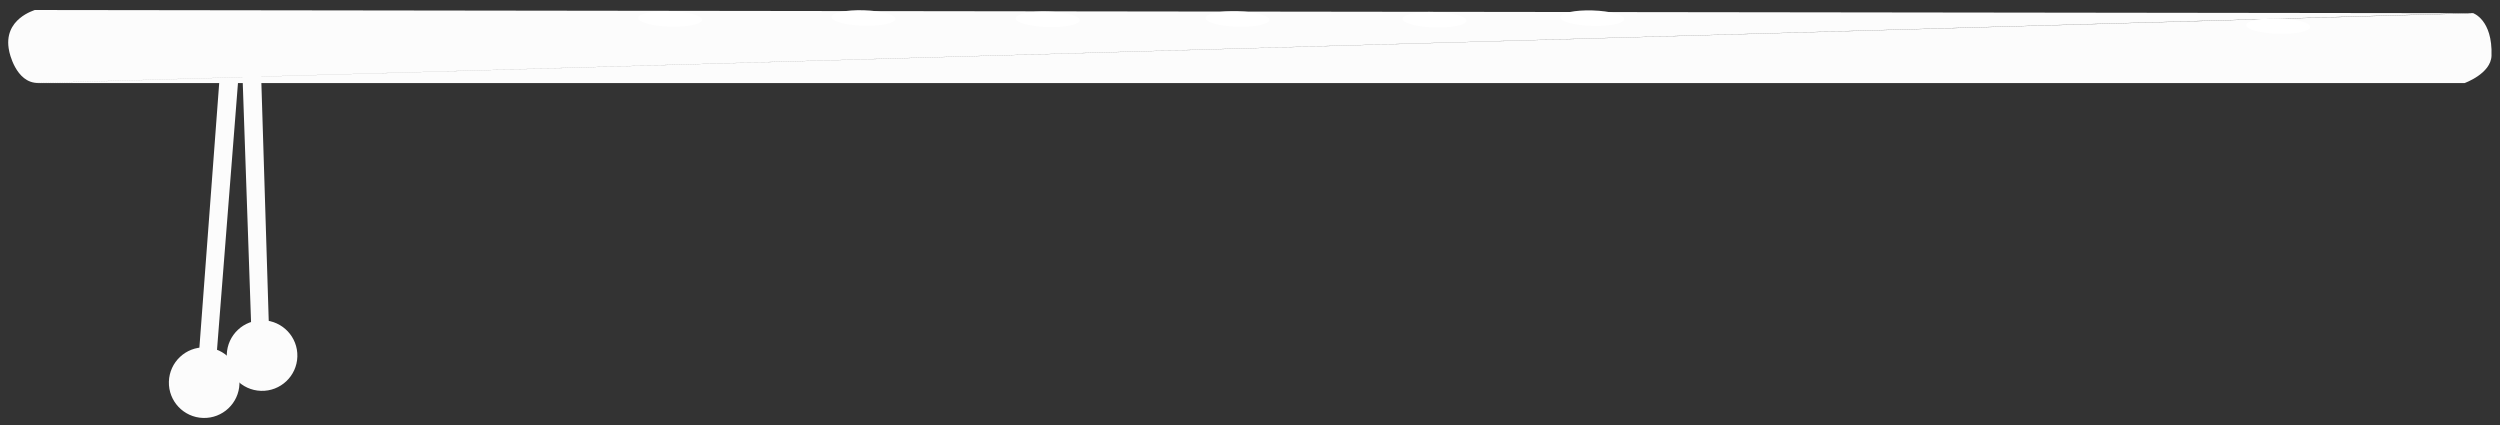 <?xml version="1.0" encoding="UTF-8" standalone="no"?>
<!-- Created with Inkscape (http://www.inkscape.org/) -->

<svg
   width="500mm"
   height="85mm"
   viewBox="0 0 500 85"
   version="1.1"
   id="svg5"
   sodipodi:docname="KrishnaBansuri.svg"
   inkscape:version="1.1.1 (3bf5ae0d25, 2021-09-20)"
   inkscape:export-filename="C:\Users\Manveer Chauhan\Documents\Inkscape\KrishnaHairSmall.png"
   inkscape:export-xdpi="96"
   inkscape:export-ydpi="96"
   xmlns:inkscape="http://www.inkscape.org/namespaces/inkscape"
   xmlns:sodipodi="http://sodipodi.sourceforge.net/DTD/sodipodi-0.dtd"
   xmlns="http://www.w3.org/2000/svg"
   xmlns:svg="http://www.w3.org/2000/svg">
  <rect x="0" y="0" width="500" height="85" fill="#333333" stroke="none"/>
  <sodipodi:namedview
     id="namedview7"
     pagecolor="#ffffff"
     bordercolor="#999999"
     borderopacity="1"
     inkscape:pageshadow="0"
     inkscape:pageopacity="0"
     inkscape:pagecheckerboard="0"
     inkscape:document-units="mm"
     showgrid="false"
     inkscape:zoom="0.50000001"
     inkscape:cx="908.99998"
     inkscape:cy="490.99999"
     inkscape:window-width="1920"
     inkscape:window-height="1001"
     inkscape:window-x="-9"
     inkscape:window-y="-9"
     inkscape:window-maximized="1"
     inkscape:current-layer="g40289"
     height="185mm" />
  <defs
     id="defs2">
    <linearGradient
       id="linearGradient4130"
       inkscape:swatch="solid">
      <stop
         style="stop-color:#000000;stop-opacity:1;"
         offset="0"
         id="stop4128" />
    </linearGradient>
    <inkscape:path-effect
       effect="fill_between_many"
       method="originald"
       linkedpaths="#path9996,0,1|#path9998,0,1|#path10000,0,1|#path10002,0,1|#path10004,0,1|#path10008,0,1|#path10010,0,1"
       id="path-effect34"
       is_visible="true"
       lpeversion="0"
       join="true"
       close="true"
       autoreverse="true"
       applied="false" />
    <inkscape:path-effect
       effect="fill_between_many"
       method="originald"
       linkedpaths="#path248,0,1|#path250,0,1|#path252,0,1|#path254,0,1|#path256,0,1|#path258,0,1|#path260,0,1|#path262,0,1|#path381,0,1|#path383,0,1"
       id="path-effect465"
       is_visible="true"
       lpeversion="0"
       join="true"
       close="true"
       autoreverse="true"
       applied="false" />
    <inkscape:path-effect
       effect="fill_between_many"
       method="originald"
       linkedpaths="#path896,0,1|#path898,0,1|#path900,0,1|#path902,0,1|#path904,0,1|#path906,0,1|#path1187,0,1|#path1384,0,1|#path1388,0,1"
       id="path-effect1470"
       is_visible="true"
       lpeversion="0"
       join="true"
       close="true"
       autoreverse="true"
       applied="false" />
    <inkscape:path-effect
       effect="fill_between_many"
       method="originald"
       linkedpaths="#path1334,0,1|#path1336,0,1|#path1338,0,1"
       id="path-effect2325"
       is_visible="true"
       lpeversion="0"
       join="true"
       close="true"
       autoreverse="true"
       applied="false" />
    <inkscape:path-effect
       effect="fill_between_many"
       method="originald"
       linkedpaths="#path1533,0,1|#path1535,0,1|#path1537,0,1|#path1539,0,1|#path1541,0,1"
       id="path-effect12328"
       is_visible="true"
       lpeversion="0"
       join="true"
       close="true"
       autoreverse="true"
       applied="false" />
    <clipPath
       clipPathUnits="userSpaceOnUse"
       id="clipPath22175">
      <path
         id="path22177"
         style="fill:#ff0000;fill-opacity:1;fill-rule:nonzero;stroke:none;stroke-width:4.4482e-07"
         d="m -507.148,70.492 v 5.961 h 18.432 v -5.961 z m 0.383,2.104 c 0.03,-0.003 0.052,0.012 0.068,0.033 h 0.002 c 0.068,0.014 0.09,0.091 0.027,0.156 -7.7e-4,0.001 -9.5e-4,0.003 -0.002,0.004 -0.002,0.003 -0.005,0.005 -0.008,0.008 -0.011,0.014 -0.025,0.028 -0.043,0.041 -0.004,0.004 -0.01,0.006 -0.014,0.01 -0.011,0.009 -0.024,0.019 -0.035,0.027 -0.013,0.01 -0.027,0.018 -0.041,0.027 -0.007,0.009 -0.013,0.019 -0.021,0.027 -0.039,0.046 -0.08,0.063 -0.115,0.064 -0.003,7.59e-4 -0.005,0.001 -0.008,0.002 -10e-4,-5.3e-5 -0.003,1.1e-4 -0.004,0 -0.091,0.017 -0.149,-0.081 -0.059,-0.18 0,0 0.002,-0.002 0.002,-0.002 0.009,-0.032 0.038,-0.066 0.092,-0.09 0.004,-0.003 0.012,-0.007 0.016,-0.01 0.012,-0.015 0.024,-0.03 0.035,-0.045 0.032,-0.043 0.068,-0.066 0.1,-0.072 0.003,-4.63e-4 0.005,-0.002 0.008,-0.002 z m 6.385,0.82 c 0.36,-0.013 0.376,0.358 0.008,0.381 -0.029,0.002 -0.056,0.004 -0.086,0.006 -0.199,0.012 -0.397,0.023 -0.596,0.039 -0.2,0.016 -0.4,0.035 -0.6,0.057 -0.104,0.012 -0.21,0.023 -0.312,0.045 -0.017,0.003 -0.032,0.006 -0.047,0.012 -0.359,0.143 -0.498,-0.24 -0.133,-0.367 0.034,-0.012 0.071,-0.019 0.105,-0.025 0.045,-0.008 0.014,-0.001 0.07,-0.01 0.015,-0.002 0.03,-0.006 0.045,-0.008 0.023,-0.003 0.048,-0.005 0.07,-0.008 0.094,-0.011 0.059,-0.006 0.16,-0.016 0.203,-0.02 0.404,-0.038 0.607,-0.055 0.201,-0.016 0.403,-0.029 0.604,-0.043 0.029,-0.002 0.056,-0.004 0.086,-0.006 0.006,-4.02e-4 0.012,-0.002 0.018,-0.002 z m -3.906,1.021 c 0.006,-3.9e-4 0.012,10e-7 0.018,0 0.228,-4.3e-5 0.287,0.268 -0.006,0.395 -0.021,0.009 -0.04,0.019 -0.062,0.027 -0.051,0.02 -0.105,0.04 -0.158,0.055 -0.06,0.018 -0.121,0.033 -0.182,0.047 -0.01,0.002 -0.02,0.004 -0.029,0.006 -0.011,0.007 -0.024,0.013 -0.033,0.02 -0.018,0.013 -0.042,0.022 -0.065,0.027 -0.008,0.002 -0.012,0.002 -0.019,0.004 -0.014,0.003 -0.026,0.006 -0.041,0.01 -0.02,0.005 -0.034,0.009 -0.053,0.014 -0.02,0.005 -0.042,0.01 -0.06,0.014 -0.02,0.003 -0.042,0.007 -0.06,0.01 -0.022,0.003 -0.044,0.005 -0.066,0.006 -0.021,8.09e-4 -0.04,8.32e-4 -0.062,0 -0.018,-5.5e-4 -0.038,-0.001 -0.057,-0.002 -0.022,-8.73e-4 -0.042,-0.004 -0.065,-0.006 -0.012,-0.001 -0.023,-0.003 -0.035,-0.004 -0.005,-4.06e-4 -0.01,4.68e-4 -0.016,0 -0.008,9.4e-5 -0.012,-1.14e-4 -0.019,0 -0.008,1.17e-4 -0.01,0.002 -0.018,0.002 -0.004,1.55e-4 -0.012,-2.38e-4 -0.016,0 -0.008,2.19e-4 -0.012,-3.21e-4 -0.016,0 -0.004,3.59e-4 -0.012,0.002 -0.016,0.002 -0.008,8.05e-4 -0.018,0.002 -0.025,0.002 -0.008,1.93e-4 -0.012,-2.87e-4 -0.016,0 -0.004,3.02e-4 -0.012,0.002 -0.016,0.002 -0.011,8.05e-4 -0.018,0.002 -0.029,0.002 -0.008,1.82e-4 -0.012,-2.45e-4 -0.019,0 -0.008,2.54e-4 -0.012,-3.17e-4 -0.019,0 -0.011,5.67e-4 -0.022,0.002 -0.033,0.002 -0.008,2.7e-5 -0.012,-1.8e-5 -0.019,0 -0.104,0.002 -0.181,-0.026 -0.229,-0.068 -0.297,-0.031 -0.305,-0.329 -0.025,-0.375 0.012,-0.005 0.026,-0.01 0.041,-0.012 0.02,-0.003 0.043,-0.001 0.068,0.004 0.029,-0.003 0.06,-0.003 0.096,0.002 0.004,2.5e-4 0.007,-2.5e-4 0.012,0 0.011,5.86e-4 0.024,0.003 0.035,0.004 0.008,7.79e-4 0.018,0.001 0.025,0.002 0.011,8.51e-4 0.024,0.002 0.035,0.004 0.008,8.7e-4 0.01,0.001 0.018,0.002 0.011,0.001 0.024,0.004 0.035,0.006 0.004,0.001 0.01,0.003 0.014,0.004 0.012,2.26e-4 0.025,-9e-5 0.037,0 0.073,5.41e-4 0.146,-0.001 0.219,-0.004 h 0.002 c 0.002,-5.45e-4 0.004,-0.001 0.006,-0.002 0.086,-0.021 0.172,-0.041 0.258,-0.064 0.053,-0.014 0.107,-0.025 0.16,-0.041 0.008,-0.002 0.012,-0.004 0.019,-0.006 0.026,-0.007 0.02,-0.006 0.031,-0.008 l -0.002,-0.002 c 0.006,-9.12e-4 0.012,-0.002 0.018,-0.002 0.052,-0.004 0.09,0.009 0.113,0.031 0.003,-7.65e-4 0.005,-0.001 0.008,-0.002 0.042,-0.012 0.084,-0.028 0.125,-0.045 0.017,-0.007 0.036,-0.014 0.051,-0.021 0.053,-0.023 0.102,-0.036 0.145,-0.039 z m 8.227,0.445 c 0.024,-0.001 0.051,0.004 0.082,0.016 0.014,0.005 0.026,0.01 0.041,0.016 0.02,0.008 0.036,0.018 0.055,0.027 0.018,0.009 0.036,0.019 0.051,0.029 0.014,0.01 0.034,0.021 0.049,0.031 0.017,0.009 0.032,0.019 0.047,0.029 0.014,0.008 0.026,0.014 0.041,0.021 0.014,0.007 0.024,0.014 0.039,0.02 0.014,0.006 0.03,0.012 0.045,0.018 0.016,0.006 0.032,0.012 0.047,0.018 0.013,0.005 0.028,0.012 0.043,0.018 0.011,0.005 0.026,0.01 0.037,0.016 0.008,0.004 0.02,0.008 0.027,0.012 0.008,0.004 0.02,0.007 0.027,0.012 0.008,0.004 0.014,0.008 0.021,0.012 0.008,0.004 0.016,0.008 0.023,0.012 0.011,0.005 0.022,0.01 0.033,0.016 0.015,0.007 0.026,0.015 0.041,0.023 0.016,0.009 0.032,0.019 0.047,0.027 0.025,0.013 0.052,0.024 0.078,0.035 0.033,0.014 0.066,0.03 0.096,0.047 0.034,0.017 0.064,0.038 0.094,0.061 0.031,0.024 0.062,0.048 0.092,0.072 0.004,0.004 0.01,0.008 0.014,0.012 0.15,0.119 0.032,0.272 -0.119,0.152 -0.004,-0.004 -0.012,-0.009 -0.016,-0.014 -0.029,-0.023 -0.056,-0.046 -0.086,-0.068 -0.021,-0.016 -0.046,-0.031 -0.068,-0.043 -0.028,-0.015 -0.054,-0.029 -0.084,-0.041 -0.03,-0.013 -0.058,-0.026 -0.088,-0.041 -0.02,-0.01 -0.04,-0.02 -0.059,-0.031 -0.011,-0.006 -0.018,-0.013 -0.029,-0.018 -0.008,-0.004 -0.02,-0.008 -0.027,-0.012 -0.011,-0.004 -0.022,-0.009 -0.029,-0.014 -0.008,-0.004 -0.02,-0.008 -0.027,-0.012 -0.008,-0.003 -0.014,-0.006 -0.021,-0.01 -0.008,-0.004 -0.02,-0.009 -0.027,-0.014 -0.011,-0.004 -0.02,-0.008 -0.031,-0.012 -0.014,-0.005 -0.024,-0.011 -0.039,-0.016 -0.017,-0.006 -0.032,-0.012 -0.047,-0.018 -0.018,-0.006 -0.038,-0.014 -0.053,-0.021 -0.019,-0.008 -0.034,-0.014 -0.053,-0.023 -0.018,-0.009 -0.038,-0.019 -0.053,-0.029 -0.018,-0.01 -0.032,-0.021 -0.047,-0.031 -0.016,-0.009 -0.032,-0.018 -0.047,-0.027 -0.014,-0.009 -0.03,-0.017 -0.045,-0.025 -0.014,-0.007 -0.024,-0.013 -0.039,-0.02 -0.011,-0.004 -0.02,-0.01 -0.031,-0.014 h 0.01 c -0.151,-0.053 -0.129,-0.19 -0.014,-0.197 z" />
    </clipPath>
    <clipPath
       clipPathUnits="userSpaceOnUse"
       id="clipPath22716">
      <path
         id="path22718"
         style="fill:#ff0000;fill-opacity:1;fill-rule:nonzero;stroke:none;stroke-width:0.265"
         d="m -123.687,20.611 v 1.865 h 4.588 v -0.079 c -0.003,0.004 -0.007,0.008 -0.01,0.012 -0.033,0.038 -0.073,0.004 -0.039,-0.034 0.003,-0.004 0.006,-0.008 0.009,-0.012 0.009,-0.013 0.017,-0.027 0.025,-0.041 0.002,-0.003 0.003,-0.007 0.005,-0.01 0.002,-0.004 0.003,-0.008 0.005,-0.012 8e-5,-6.62e-4 5.3e-4,-0.001 5.3e-4,-0.002 0.001,-0.006 0.002,-0.012 0.002,-0.018 2.4e-4,-0.007 7.9e-4,-0.013 10e-4,-0.02 1.1e-4,-0.003 -4e-5,-0.005 0,-0.008 v -0.008 -1.635 h -2.585 c -0.007,0.022 -0.035,0.04 -0.08,0.035 -0.006,-6.09e-4 -0.012,-0.001 -0.018,-0.002 -0.022,-0.003 -0.044,-0.005 -0.066,-0.008 -2.4e-4,-4.5e-5 -7.9e-4,4.6e-5 -0.001,0 -0.005,-4.76e-4 -0.011,-8.47e-4 -0.016,-0.001 -0.006,-3.44e-4 -0.011,-8.2e-4 -0.017,-10e-4 -0.006,-4.23e-4 -0.013,-8.73e-4 -0.019,-0.001 -0.008,-2.91e-4 -0.015,-0.001 -0.023,-0.001 -0.009,1.8e-5 -0.019,6.62e-4 -0.028,0.001 -0.01,5.03e-4 -0.019,0.001 -0.028,0.002 -0.004,1.15e-4 -0.009,6.7e-5 -0.013,0 -0.006,-8.7e-5 -0.011,-7.14e-4 -0.015,-0.002 -0.006,7.14e-4 -0.013,0.001 -0.019,0.002 -0.035,0.004 -0.071,0.008 -0.106,0.011 -0.012,8.74e-4 -0.024,0.002 -0.036,5.3e-4 v -5.3e-4 c -0.012,-0.002 -0.022,-0.005 -0.031,-0.009 -0.002,4.76e-4 -0.003,5.82e-4 -0.005,0.002 -0.031,0.01 -0.055,0.006 -0.071,-0.004 -2.5e-4,1.8e-5 -8e-4,-1.5e-5 -0.001,0 h -5.3e-4 c -0.034,0.002 -0.056,-0.009 -0.068,-0.023 z m 1.252,0.942 h 5.3e-4 c 0.003,-2.65e-4 0.007,-2.92e-4 0.011,0 0.01,6.87e-4 0.019,0.002 0.028,0.003 0.01,0.001 0.021,0.002 0.031,0.004 0.006,9e-4 0.013,0.002 0.019,0.003 0.005,2.91e-4 0.009,3.97e-4 0.015,5.29e-4 0.005,1.29e-4 0.01,2.52e-4 0.015,5.3e-4 0.004,2.09e-4 0.008,7.67e-4 0.012,0.001 0.004,3.18e-4 0.009,6.88e-4 0.013,0.001 0.004,5.03e-4 0.009,8.2e-4 0.015,0.002 0.004,4.77e-4 0.008,8.73e-4 0.012,0.002 0.011,0.002 0.019,0.005 0.024,0.009 7.9e-4,9.1e-5 0.002,-1.09e-4 0.003,0 0.005,6.88e-4 0.011,0.002 0.016,0.002 0.003,2.35e-4 0.005,5.03e-4 0.008,5.29e-4 h 5.3e-4 c 0.051,2e-5 0.051,0.052 0,0.052 -0.004,-5.9e-5 -0.009,-7.14e-4 -0.013,-0.001 -0.006,-6.08e-4 -0.012,-0.001 -0.018,-0.002 -0.006,-7.15e-4 -0.012,-0.001 -0.018,-0.002 -0.007,-5.03e-4 -0.014,-7.15e-4 -0.021,-0.001 -0.006,-3.97e-4 -0.013,-0.001 -0.019,-0.002 -0.005,-2.91e-4 -0.011,-2.41e-4 -0.017,-5.29e-4 -0.005,-1.98e-4 -0.009,-3.71e-4 -0.013,-5.3e-4 -0.004,-10e-5 -0.009,-2.91e-4 -0.013,-5.29e-4 -0.004,-2.08e-4 -0.007,-2.06e-4 -0.011,-5.29e-4 -0.005,-3.97e-4 -0.009,-0.001 -0.015,-0.002 -0.007,-0.001 -0.012,-0.003 -0.019,-0.004 -0.001,-2.91e-4 -0.003,-1.86e-4 -0.004,-5.29e-4 -0.01,-0.002 -0.017,-0.006 -0.022,-0.01 -0.004,-3.7e-4 -0.008,-7.94e-4 -0.011,-0.001 -0.035,-0.003 -0.044,-0.028 -0.029,-0.042 0.005,-0.004 0.012,-0.008 0.021,-0.009 z" />
    </clipPath>
    <inkscape:path-effect
       effect="fill_between_many"
       method="originald"
       linkedpaths="#path26460,0,1|#path26577,0,1|#path26579,0,1|#path26581,0,1"
       id="path-effect32523"
       is_visible="true"
       lpeversion="0"
       join="true"
       close="true"
       autoreverse="true"
       applied="false" />
    <inkscape:path-effect
       effect="fill_between_many"
       method="originald"
       linkedpaths="#path83,0,1|#path900,0,1"
       id="path-effect5607"
       is_visible="true"
       lpeversion="0"
       join="true"
       close="true"
       autoreverse="true"
       applied="false" />
    <inkscape:path-effect
       effect="fill_between_many"
       method="originald"
       linkedpaths="#path8921,0,1"
       id="path-effect9944"
       is_visible="true"
       lpeversion="0"
       join="true"
       close="true"
       autoreverse="true"
       applied="false" />
    <clipPath
       clipPathUnits="userSpaceOnUse"
       id="clipPath1877">
      <path
         id="path1879"
         style="fill:#ff0000;fill-opacity:1;fill-rule:nonzero;stroke:none;stroke-width:0.265"
         d="m 71.077,121.117 -0.79,0.001 v 1.419 h 0.967 v -1.143 c -0.008,0.001 -0.016,0.003 -0.023,0.004 -0.01,0.002 -0.012,-0.008 -0.002,-0.01 0.008,-10e-4 0.017,-0.003 0.025,-0.004 v -0.266 h -0.068 c -0.004,7.9e-4 -0.008,0.002 -0.012,0.003 -0.004,10e-4 -0.007,-5.2e-4 -0.008,-0.003 -0.007,0.002 -0.014,0.003 -0.021,0.005 -0.018,0.004 -0.037,0.009 -0.055,0.013 -0.003,10e-4 -0.006,-2.6e-4 -0.009,0.002 -0.009,0.002 -0.011,-0.006 -0.005,-0.009 -0.002,5.3e-4 -0.005,5.3e-4 -0.007,0.001 -0.018,0.003 -0.037,0.007 -0.055,0.01 -0.007,0.001 -0.011,-0.004 -0.007,-0.008 0.001,-8e-4 0.003,-0.002 0.005,-0.003 0.018,-0.004 0.037,-0.007 0.055,-0.01 0.003,-5.3e-4 0.006,-10e-4 0.01,-0.002 z" />
    </clipPath>
    <clipPath
       clipPathUnits="userSpaceOnUse"
       id="clipPath2107">
      <path
         id="path2109"
         style="fill:#ff0000;fill-opacity:1;fill-rule:nonzero;stroke:none;stroke-width:0.265"
         d="m 71.367,122.459 -1.045,10e-4 v 1.1 h 0.987 c 7.94e-4,-2.6e-4 0.002,-7.9e-4 0.003,-0.001 5.29e-4,-8e-5 7.94e-4,0 0.002,0 0.007,-3e-5 0.015,2.6e-4 0.022,5.2e-4 0.006,2.4e-4 0.011,5.3e-4 0.017,5.3e-4 h 0.015 v -0.261 c -0.002,-8e-5 -0.003,-2.4e-4 -0.005,-5.3e-4 -0.001,-1e-4 -0.003,1.1e-4 -0.004,0 -0.004,1.3e-4 -0.008,8e-5 -0.012,0 -0.019,0 -0.037,-7.9e-4 -0.056,-0.002 -0.004,-1.6e-4 -0.007,-2.6e-4 -0.011,-5.3e-4 -0.005,-1.6e-4 -0.007,-0.003 -0.007,-0.006 -0.005,-5.3e-4 -0.01,-2.7e-4 -0.015,-0.002 -0.009,-10e-4 -0.009,-0.011 -5.29e-4,-0.011 5.29e-4,-1e-5 0.001,-6e-5 0.002,0 0.01,10e-4 0.02,0.003 0.029,0.004 1.99e-4,-0.002 0.002,-0.004 0.005,-0.004 0.001,-8e-5 0.002,-2.4e-4 0.003,0 0.005,10e-4 0.012,0.002 0.017,0.002 0.012,0.001 0.024,0.002 0.036,0.002 0.006,1.1e-4 0.012,1.9e-4 0.019,0 z" />
    </clipPath>
    <clipPath
       clipPathUnits="userSpaceOnUse"
       id="clipPath2451">
      <path
         id="path2453"
         style="fill:#ff0000;fill-opacity:1;fill-rule:nonzero;stroke:none;stroke-width:0.265"
         d="m 71.315,120.432 v 0.659 c 0.004,0.002 0.004,0.007 0,0.009 v 0.279 c 7.94e-4,5e-5 0.002,-9e-5 0.003,0 0.01,10e-4 0.009,0.011 -0.002,0.01 -2.64e-4,-3e-5 -7.93e-4,2e-5 -0.001,0 v 1.892 c 0.011,10e-4 0.022,10e-4 0.033,0.002 0.013,2.4e-4 0.027,-5.3e-4 0.04,-0.001 0.01,-10e-4 0.019,-10e-4 0.029,-0.002 0.01,-5.3e-4 0.011,0.01 5.29e-4,0.01 -0.01,0.001 -0.019,0.001 -0.029,0.002 -0.003,1.1e-4 -0.005,-10e-5 -0.008,0 0.001,0.003 -0.001,0.007 -0.007,0.007 -0.006,1e-4 -0.012,-7.9e-4 -0.018,-0.001 -0.001,1e-5 -0.002,1e-5 -0.003,0 -5.3e-4,-3e-5 -0.001,4e-5 -0.002,0 -0.002,-3e-5 -0.003,3e-5 -0.005,0 -0.01,0 -0.02,-10e-6 -0.03,-5.3e-4 v 0.261 c 0.006,4e-5 0.013,1.3e-4 0.02,5.3e-4 0.023,10e-4 0.045,7.9e-4 0.068,5.3e-4 0.024,-7e-5 0.048,-5.3e-4 0.071,-0.001 0.005,-1.1e-4 0.008,0.003 0.008,0.006 h 73.466 v -3.133 z m 72.705,0.697 c 0.003,-5.3e-4 0.006,7.9e-4 0.007,0.003 7.9e-4,0.002 -7.9e-4,0.006 -0.006,0.008 -0.006,0.002 -0.012,0.003 -0.018,0.005 -0.004,0.001 -0.008,0.002 -0.012,0.002 -0.004,2.7e-4 -0.007,-7.9e-4 -0.008,-0.003 -2.6e-4,-10e-4 -5.3e-4,-0.003 5.3e-4,-0.005 0.001,-0.001 0.004,-0.002 0.006,-0.003 0.003,0 0.007,-0.001 0.01,-0.002 0.006,-0.001 0.012,-0.003 0.018,-0.005 5.2e-4,-1.8e-4 0.001,-5.3e-4 0.002,-5.3e-4 z m 0.111,0.264 v 0.002 h 5.3e-4 5.3e-4 c 0.007,-2.4e-4 0.008,0.008 -5.3e-4,0.01 -0.003,0.001 -0.007,0.002 -0.011,0.003 -0.011,0.002 -0.023,0.005 -0.034,0.007 -0.005,10e-4 -0.015,0.003 -0.02,0.004 -0.003,2.6e-4 -0.005,7.9e-4 -0.007,0.001 -7.9e-4,4e-5 -0.002,-5e-5 -0.003,0 h -5.3e-4 c -0.002,5.2e-4 -0.003,0.001 -0.005,0.002 l -5.3e-4,0.001 c -0.003,5.3e-4 -0.003,-7.9e-4 -0.005,-0.002 h -5.3e-4 c -0.001,2.2e-4 -0.002,2.3e-4 -0.003,5.3e-4 -0.002,5.3e-4 -0.002,-5.3e-4 -0.003,-0.001 -5.3e-4,9e-5 -5.3e-4,-3e-5 -0.001,0 -0.002,1.7e-4 -0.003,2.6e-4 -0.005,5.3e-4 h -5.3e-4 c -0.01,0.001 -0.011,-0.009 -0.001,-0.01 0.002,0 0.004,-2e-4 0.006,-5.3e-4 5.2e-4,-1.4e-4 0.001,-2.6e-4 0.002,-5.3e-4 2.7e-4,-6e-5 8e-4,6e-5 0.001,0 7.9e-4,-1.9e-4 5.3e-4,-2.5e-4 0.002,-5.3e-4 0.002,-5.3e-4 0.005,-0.002 0.007,-0.002 5.3e-4,-1.2e-4 0.001,-5.2e-4 0.002,-5.2e-4 0.001,-5.3e-4 0.002,-5.3e-4 0.004,-0.001 0,0 5.3e-4,0 5.3e-4,0 0.007,-0.002 0.014,-0.003 0.021,-0.005 0.002,-5.3e-4 0.003,2.6e-4 0.005,-0.002 5.3e-4,-1.7e-4 0.002,-0.001 0.002,-0.001 2.6e-4,-5e-5 5.3e-4,3e-5 0.001,0 0.005,-0.001 0.009,-0.002 0.013,-0.003 5.3e-4,-1.6e-4 0.001,-10e-4 0.002,-10e-4 10e-4,-1.1e-4 0.002,-1.7e-4 0.003,0 h 5.3e-4 c 5.3e-4,-1.6e-4 0.001,-5.3e-4 0.002,-5.3e-4 0.004,-5.3e-4 0.007,0.001 0.007,0.003 0.003,-7.9e-4 0.007,-10e-4 0.011,-0.002 0.002,-8e-4 0.005,-8e-4 0.008,-0.002 z" />
    </clipPath>
    <clipPath
       clipPathUnits="userSpaceOnUse"
       id="clipPath3400">
      <path
         id="path3402"
         style="fill:#ff0000;fill-opacity:1;fill-rule:nonzero;stroke:none;stroke-width:0.265"
         d="m 71.179,119.042 v 2.053 c 0.012,-0.004 0.023,-0.008 0.035,-0.012 0.01,-0.004 0.007,-0.003 0.021,-0.005 0.003,-5.3e-4 0.007,-5.3e-4 0.01,-0.001 0.001,-1.4e-4 0.003,-0.002 0.003,-5.3e-4 5.29e-4,0.005 -0.003,0.015 -0.002,0.015 0.003,-0.004 0.002,-0.011 0.003,-0.016 0.004,-0.003 0.008,-0.004 0.012,-0.006 0.002,-0.001 0.004,-0.002 0.006,-0.002 0.012,-0.002 0.017,0.011 0.003,0.018 -0.004,0.002 -0.008,0.003 -0.012,0.005 5.29e-4,2.3e-4 7.94e-4,5.3e-4 0.001,0.001 0.004,-5.3e-4 0.009,-8e-4 0.013,-0.001 0.001,-10e-5 0.003,-2.1e-4 0.004,0 h 5.29e-4 c 0.007,-10e-4 0.014,-10e-4 0.021,-0.003 0.002,-2.6e-4 0.004,-7.9e-4 0.007,-10e-4 0.005,-0.001 0.008,10e-4 0.008,0.004 0.01,-7.9e-4 0.011,0.01 5.29e-4,0.01 -0.005,2.6e-4 -0.01,5.3e-4 -0.015,0.001 0.002,0.003 5e-6,0.007 -0.007,0.007 l -0.006,5.2e-4 c -0.013,2e-4 -0.026,8e-4 -0.039,10e-4 -5.29e-4,1.4e-4 -7.93e-4,5.3e-4 -0.002,5.3e-4 -0.009,10e-4 -0.018,0.002 -0.026,0.003 -0.006,10e-4 -0.012,10e-4 -0.018,0.002 v -5.2e-4 c -0.003,7.9e-4 -0.006,10e-4 -0.009,0.002 v 5.3e-4 c -0.002,5.3e-4 -0.003,7.9e-4 -0.005,5.3e-4 -0.002,2.6e-4 -0.004,7.9e-4 -0.006,0.001 v 0.259 h 73.089 v -2.33 c -0.011,-0.001 -0.022,-0.003 -0.033,-0.004 -2.6e-4,-4e-5 -7.9e-4,4e-5 -0.001,0 -0.001,2.7e-4 -0.002,5.3e-4 -0.003,5.3e-4 -0.008,7e-5 -0.017,-5.3e-4 -0.025,-10e-4 -0.013,-0.001 -0.026,-0.002 -0.039,-0.002 -0.001,-4e-5 -0.002,-2.1e-4 -0.003,-5.3e-4 z m 0.072,2.033 c -0.004,0.002 -7.94e-4,0.009 -5.3e-4,0.015 2.65e-4,-7e-5 7.94e-4,7e-5 0.001,0 0.001,-2.3e-4 0.002,-4e-5 0.003,0 -7.93e-4,-0.006 0.001,-0.017 -0.004,-0.015 z m 72.769,0.053 v 5.3e-4 c 0.003,-5.3e-4 0.006,8e-4 0.007,0.003 8e-4,0.002 -0.001,0.006 -0.006,0.008 -0.006,0.002 -0.012,0.003 -0.018,0.005 -0.004,0.001 -0.008,0.002 -0.012,0.002 -0.004,2.6e-4 -0.007,-8e-4 -0.008,-0.003 -2.6e-4,-10e-4 -5.3e-4,-0.003 5.3e-4,-0.005 0.001,-0.001 0.004,-0.002 0.006,-0.003 0.003,0 0.007,-5.3e-4 0.01,-0.002 0.006,-0.001 0.012,-0.003 0.018,-0.005 5.3e-4,-1.8e-4 0.001,-5.3e-4 0.002,-5.3e-4 z" />
    </clipPath>
    <clipPath
       clipPathUnits="userSpaceOnUse"
       id="clipPath3410">
      <path
         id="path3412"
         style="fill:#ff0000;fill-opacity:1;fill-rule:nonzero;stroke:none;stroke-width:0.265"
         d="m 144.183,119.044 v 0.25 c 0.003,0.002 0.007,0.003 0.01,0.005 0.01,0.005 0.019,0.009 0.028,0.015 0.005,0.003 0.011,0.006 0.015,0.01 l 0.001,-5.3e-4 c 0.003,0.002 0.003,0.004 0.003,0.006 v 5.3e-4 c 8e-4,0.001 0.002,0.002 0.002,0.003 -1.4e-4,5.3e-4 -7.9e-4,0.002 -0.002,0.003 v 5.3e-4 c -5.3e-4,0.004 -0.006,0.006 -0.01,0 l -0.003,-0.003 c -0.004,-0.003 -0.008,-0.005 -0.012,-0.006 -0.007,-0.002 -0.015,-0.004 -0.023,-0.005 -0.003,-5.3e-4 -0.005,-7.9e-4 -0.007,-10e-4 v 1.114 h 0.765 v -1.389 l -0.578,-0.003 c 0.005,0.003 0.003,0.011 -0.006,0.009 -0.001,-2.6e-4 -0.003,-7.9e-4 -0.005,-0.001 -0.013,-0.002 -0.026,-0.004 -0.04,-0.005 -0.009,-0.001 -0.017,-0.002 -0.026,-0.003 h -0.01 c 0.003,0.004 -2.6e-4,0.009 -0.008,0.007 -0.002,-5.3e-4 -0.005,-7.9e-4 -0.008,-10e-4 -0.011,-0.001 -0.023,-0.003 -0.034,-0.004 -8e-4,-1e-4 -0.001,9e-5 -0.002,0 -1.8e-4,-3e-5 -2.6e-4,2e-5 -5.3e-4,0 -5.3e-4,1e-4 -7.9e-4,-4e-5 -0.002,0 -0.008,6e-5 -0.017,-5.3e-4 -0.025,-0.001 -0.007,-5.3e-4 -0.013,-8e-4 -0.02,-10e-4 -0.001,-5e-5 -0.002,5e-5 -0.003,0 z m 0,0.26 v 0.003 c 0.003,5.3e-4 0.005,5.3e-4 0.007,0.001 -5.3e-4,-2.7e-4 -5.3e-4,-5.3e-4 -0.002,-0.001 -0.002,-8e-4 -0.003,-0.002 -0.005,-0.003 z" />
    </clipPath>
    <inkscape:path-effect
       effect="fill_between_many"
       method="originald"
       linkedpaths="#path340,0,1|#path336,0,1|#path334,0,1|#path332,0,1|#path257,0,1"
       id="path-effect7178"
       is_visible="true"
       lpeversion="0"
       join="true"
       close="true"
       autoreverse="true"
       applied="false" />
    <inkscape:path-effect
       effect="fill_between_many"
       method="originald"
       linkedpaths="#path10884,0,1"
       id="path-effect11799"
       is_visible="true"
       lpeversion="0"
       join="true"
       close="true"
       autoreverse="true"
       applied="false" />
    <inkscape:path-effect
       effect="fill_between_many"
       method="originald"
       linkedpaths="#path16193,0,1|#path16195,0,1|#path16197,0,1|#path16542,0,1"
       id="path-effect19166"
       is_visible="true"
       lpeversion="0"
       join="true"
       close="true"
       autoreverse="true"
       applied="false" />
    <inkscape:path-effect
       effect="fill_between_many"
       method="originald"
       linkedpaths="#path530,0,1|#path1347,0,1|#path1349,0,1|#path1351,0,1|#path1355,0,1|#path1357,0,1|#path1359,0,1|#path1361,0,1|#path1558,0,1|#path1560,0,1|#path1562,0,1|#path1564,0,1|#path1566,0,1|#path1568,0,1|#path1570,0,1"
       id="path-effect119"
       is_visible="true"
       lpeversion="0"
       join="true"
       close="true"
       autoreverse="true"
       applied="false" />
    <inkscape:path-effect
       effect="fill_between_many"
       method="originald"
       linkedpaths="#path3750,0,1"
       id="path-effect3752"
       is_visible="true"
       lpeversion="0"
       join="true"
       close="true"
       autoreverse="true"
       applied="false" />
    <inkscape:path-effect
       effect="fill_between_many"
       method="originald"
       linkedpaths="#path10414,0,1|#path10416,0,1|#path10418,0,1"
       id="path-effect11815"
       is_visible="true"
       lpeversion="0"
       join="true"
       close="true"
       autoreverse="true"
       applied="false" />
    <clipPath
       clipPathUnits="userSpaceOnUse"
       id="clipPath24845">
      <path
         id="path24847"
         style="fill:#ff0000;fill-opacity:1;fill-rule:nonzero;stroke:none;stroke-width:0.265"
         d="m 106.153,58.805 v 0.559 c 0.009,0.003 0.019,0.006 0.028,0.009 0.033,0.011 0.067,0.021 0.1,0.032 0.052,0.014 0.105,0.028 0.158,0.042 0.068,0.018 0.135,0.036 0.204,0.051 0.002,2.64e-4 0.005,0.001 0.007,0.002 0.006,0.001 0.012,0.002 0.019,0.003 0.056,0.008 0.111,0.015 0.167,0.022 0.026,0.004 0.053,0.008 0.079,0.014 0.009,0.002 0.018,0.005 0.027,0.009 0.001,5.29e-4 0.002,0.001 0.003,0.002 0.005,0.001 0.01,0.002 0.015,0.003 0.01,0.003 0.019,0.005 0.029,0.008 0.004,0.001 0.007,0.003 0.009,0.004 0.02,0.002 0.039,0.005 0.059,0.008 h 5.002 v -0.768 z m 0,0.638 v 0.13 h 0.572 c -0.033,-0.006 -0.067,-0.012 -0.1,-0.018 -0.076,-0.014 -0.152,-0.031 -0.227,-0.048 -0.069,-0.015 -0.136,-0.033 -0.204,-0.052 -0.014,-0.004 -0.028,-0.008 -0.041,-0.012 z" />
    </clipPath>
    <clipPath
       clipPathUnits="userSpaceOnUse"
       id="clipPath24855">
      <path
         id="path24857"
         style="fill:#ff0000;fill-opacity:1;fill-rule:nonzero;stroke:none;stroke-width:0.265"
         d="m 106.157,54.538 v 4.801 c 0.026,0.008 0.052,0.015 0.077,0.023 0.004,7.94e-4 0.007,0.002 0.011,0.003 0.059,0.014 0.117,0.03 0.175,0.046 0.068,0.02 0.136,0.038 0.205,0.054 0.079,0.018 0.158,0.036 0.237,0.054 0.011,0.002 0.022,0.005 0.033,0.008 0.008,0.002 0.014,0.005 0.019,0.009 7.9e-4,1.69e-4 0.001,2.01e-4 0.002,5.29e-4 0.009,0.002 0.014,0.006 0.018,0.01 0.003,0.001 0.006,0.002 0.008,0.003 0.001,5.29e-4 0.002,0.001 0.003,0.002 0.005,0.001 0.01,0.002 0.015,0.003 0.01,0.003 0.019,0.005 0.029,0.008 0.004,0.001 0.007,0.003 0.009,0.004 0.024,0.002 0.047,0.005 0.07,0.009 0.01,0.002 0.021,0.004 0.031,0.007 0.039,0.011 0.028,0.051 -0.011,0.04 -0.009,-0.002 -0.018,-0.004 -0.026,-0.006 -0.025,-0.005 -0.051,-0.008 -0.076,-0.01 h -5.3e-4 c -0.048,-0.004 -0.095,-0.009 -0.143,-0.015 -0.073,-0.009 -0.145,-0.022 -0.217,-0.035 -0.076,-0.014 -0.152,-0.031 -0.227,-0.048 -0.069,-0.015 -0.136,-0.033 -0.204,-0.052 -0.013,-0.003 -0.025,-0.007 -0.038,-0.011 v 0.39 h 15.567 v -5.296 z" />
    </clipPath>
    <inkscape:path-effect
       effect="fill_between_many"
       method="originald"
       linkedpaths="#path16798,0,1|#path16802,0,1|#path24010,0,1"
       id="path-effect24974"
       is_visible="true"
       lpeversion="0"
       join="true"
       close="true"
       autoreverse="true"
       applied="false" />
    <inkscape:path-effect
       effect="fill_between_many"
       method="originald"
       linkedpaths="#path312,0,1|#path462,0,1"
       id="path-effect548"
       is_visible="true"
       lpeversion="0"
       join="true"
       close="true"
       autoreverse="true"
       applied="false" />
    <clipPath
       clipPathUnits="userSpaceOnUse"
       id="clipPath5960">
      <path
         id="path5962"
         style="fill:#ff0000;fill-opacity:1;fill-rule:nonzero;stroke:none;stroke-width:1.17692e-07"
         d="M 33.149,17.327 -0.315,214.456 140.668,238.389 c -0.243,-0.14 -0.48,-0.292 -0.72,-0.437 -0.121,-0.004 -0.262,-0.045 -0.416,-0.138 -0.013,-0.008 -0.025,-0.017 -0.04,-0.025 -0.133,0.156 -0.426,0.208 -0.785,0.013 -0.117,-0.064 -0.235,-0.126 -0.352,-0.189 -0.387,-0.201 -0.768,-0.415 -1.141,-0.64 -0.451,-0.273 -0.893,-0.562 -1.331,-0.856 -0.349,-0.241 -0.705,-0.472 -1.046,-0.724 -0.094,-0.069 -0.351,-0.286 -0.317,-0.42 0.03,-0.118 0.081,-0.231 0.146,-0.336 -0.188,-0.114 -0.376,-0.226 -0.562,-0.343 -0.046,-0.029 -0.09,-0.057 -0.136,-0.086 -0.322,-0.206 -0.411,-0.464 -0.349,-0.65 -0.239,-0.183 -0.478,-0.367 -0.722,-0.545 -0.14,-0.101 -0.282,-0.201 -0.417,-0.309 -0.292,-0.234 -0.359,-0.495 -0.288,-0.675 -0.185,-0.149 -0.375,-0.289 -0.55,-0.45 -0.243,-0.221 -0.483,-0.444 -0.72,-0.671 -0.062,-0.058 -0.123,-0.117 -0.184,-0.176 -0.728,0.228 -0.999,-0.53 -0.231,-0.857 0.019,-0.008 0.04,-0.015 0.059,-0.022 0.022,-0.014 0.048,-0.016 0.074,-0.025 0.024,-0.007 0.048,-0.015 0.073,-0.021 0.097,-0.025 0.196,-0.042 0.295,-0.057 0.147,-0.026 0.297,-0.023 0.445,-0.008 0.011,0.001 0.022,0.002 0.033,0.004 0.165,0.022 0.323,0.073 0.476,0.136 0.182,0.079 0.345,0.19 0.502,0.309 0.152,0.115 0.285,0.251 0.413,0.391 0.029,0.031 0.058,0.063 0.085,0.096 0.039,0.024 0.08,0.045 0.119,0.07 0.151,0.097 0.3,0.197 0.449,0.298 0.175,0.12 0.346,0.243 0.518,0.367 0.147,0.104 0.295,0.208 0.442,0.313 0.019,0.011 0.038,0.024 0.057,0.035 0.349,0.208 0.689,0.429 1.031,0.647 0.437,0.277 0.881,0.54 1.323,0.807 0.492,0.297 0.985,0.594 1.474,0.896 0.289,0.179 0.578,0.359 0.865,0.541 0.276,0.134 0.554,0.262 0.822,0.409 0.378,0.208 0.752,0.423 1.131,0.63 0.363,0.202 0.722,0.408 1.08,0.619 0.336,0.194 0.672,0.388 1.012,0.574 0.277,0.151 0.556,0.298 0.842,0.432 0.168,0.081 0.337,0.16 0.5,0.251 0.566,0.316 0.473,0.815 0.076,0.883 0.321,0.225 0.391,0.502 0.24,0.663 l 1.631,0.277 33.464,-197.129 z" />
    </clipPath>
    <clipPath
       clipPathUnits="userSpaceOnUse"
       id="clipPath5970">
      <path
         id="path5972"
         style="fill:#ff0000;fill-opacity:1;fill-rule:nonzero;stroke:none;stroke-width:0.265"
         d="m 119.295,54.195 v 15.89 h 25.497 V 57.777 l -5.3e-4,-5.29e-4 c -0.073,-0.047 -0.146,-0.094 -0.218,-0.143 -0.019,-0.012 -0.037,-0.025 -0.056,-0.038 -0.18,0.092 -0.284,-0.094 -0.098,-0.213 0.004,-0.003 0.008,-0.005 0.012,-0.007 8e-5,-7.9e-5 5.3e-4,7.9e-5 5.3e-4,0 0.013,-0.012 0.03,-0.021 0.051,-0.025 0.02,-0.009 0.041,-0.016 0.062,-0.023 0.037,-0.013 0.076,-0.019 0.116,-0.022 0.003,-1.77e-4 0.006,-5.29e-4 0.009,-5.29e-4 0.041,-0.002 0.082,0.004 0.122,0.013 V 54.195 Z" />
    </clipPath>
    <clipPath
       clipPathUnits="userSpaceOnUse"
       id="clipPath5980">
      <path
         id="path5982"
         style="fill:#ff0000;fill-opacity:1;fill-rule:nonzero;stroke:none;stroke-width:0.265"
         d="m 143.446,55.169 v 6.232 h 18.758 v -6.232 z m 1.224,2.136 c 0.044,-0.002 0.087,0.005 0.13,0.014 0.051,0.012 0.099,0.034 0.145,0.058 0.045,0.023 0.085,0.053 0.125,0.084 0.008,0.006 0.016,0.013 0.024,0.02 0.012,0.005 0.024,0.009 0.036,0.014 0.044,0.019 0.087,0.038 0.13,0.058 0.051,0.023 0.101,0.048 0.151,0.073 0.043,0.021 0.086,0.041 0.129,0.062 0.006,0.002 0.011,0.005 0.017,0.007 0.1,0.039 0.199,0.081 0.298,0.123 0.126,0.053 0.254,0.102 0.381,0.152 0.142,0.056 0.283,0.111 0.424,0.168 0.077,0.031 0.154,0.063 0.231,0.095 0.084,0.024 0.168,0.049 0.251,0.078 0.108,0.038 0.215,0.077 0.323,0.114 0.104,0.037 0.206,0.075 0.309,0.114 0.096,0.036 0.192,0.071 0.289,0.105 0.079,0.027 0.158,0.053 0.239,0.075 0.047,0.014 0.095,0.027 0.142,0.043 0.157,0.056 0.159,0.184 0.067,0.223 0.163,0.076 0.11,0.234 -0.06,0.216 0.082,0.02 0.164,0.04 0.246,0.059 0.071,0.017 0.142,0.035 0.212,0.053 0.224,0.057 0.166,0.284 -0.058,0.226 -0.07,-0.018 -0.139,-0.035 -0.209,-0.052 -0.024,-0.006 -0.047,-0.012 -0.071,-0.018 -0.009,0.089 -0.122,0.132 -0.233,0.022 v 5.29e-4 c -0.002,0.002 -0.004,-0.002 -0.006,-0.004 -0.004,-0.003 -0.007,-0.006 -0.012,-0.008 -0.021,-0.014 -0.011,-0.007 -0.035,-0.021 -0.078,-0.043 -0.16,-0.076 -0.242,-0.11 -0.055,-0.022 -0.111,-0.044 -0.166,-0.066 -0.049,-0.015 -0.097,-0.031 -0.145,-0.047 -0.026,1.03e-4 -0.054,-0.004 -0.086,-0.015 -0.028,-0.01 -0.055,-0.02 -0.083,-0.029 -0.109,-0.039 -0.218,-0.08 -0.327,-0.123 -0.031,0.003 -0.067,-0.002 -0.109,-0.018 -0.004,-0.002 -0.008,-0.003 -0.012,-0.005 -0.028,0.047 -0.102,0.073 -0.204,0.038 -0.033,-0.011 -0.067,-0.022 -0.1,-0.034 -0.11,-0.035 -0.219,-0.074 -0.326,-0.116 -0.13,-0.051 -0.258,-0.107 -0.385,-0.164 -0.102,-0.047 -0.205,-0.092 -0.305,-0.143 -0.028,-0.014 -0.104,-0.059 -0.101,-0.096 0.003,-0.032 0.011,-0.064 0.024,-0.094 -0.054,-0.021 -0.107,-0.043 -0.161,-0.065 -0.013,-0.006 -0.026,-0.011 -0.039,-0.017 -0.093,-0.04 -0.128,-0.103 -0.12,-0.155 -0.07,-0.037 -0.141,-0.074 -0.212,-0.11 -0.041,-0.02 -0.083,-0.04 -0.123,-0.062 -0.084,-0.047 -0.114,-0.11 -0.105,-0.159 -0.055,-0.031 -0.109,-0.063 -0.162,-0.097 -0.073,-0.047 -0.146,-0.094 -0.218,-0.143 -0.019,-0.013 -0.038,-0.025 -0.056,-0.038 -0.18,0.093 -0.285,-0.093 -0.099,-0.213 0.004,-0.003 0.008,-0.005 0.012,-0.007 2e-4,-1.16e-4 2.6e-4,-5.29e-4 5.3e-4,-5.29e-4 0.014,-0.014 0.033,-0.023 0.055,-0.027 1.7e-4,-2.6e-5 2.7e-4,2.9e-5 5.3e-4,0 0.018,-0.007 0.037,-0.014 0.056,-0.02 0.037,-0.013 0.076,-0.019 0.116,-0.022 0.003,-1.77e-4 0.006,-5.29e-4 0.009,-5.29e-4 z" />
    </clipPath>
    <clipPath
       clipPathUnits="userSpaceOnUse"
       id="clipPath8422">
      <path
         id="path8424"
         style="fill:#ff0000;fill-opacity:1;fill-rule:nonzero;stroke:none;stroke-width:0.265"
         d="m 102.267,54.653 v 6.176 c 0.003,-7.94e-4 0.006,-0.002 0.01,-0.003 0.001,-1.74e-4 0.003,-2.11e-4 0.004,-5.29e-4 0.001,-5.29e-4 0.002,-7.94e-4 0.004,-0.001 0.002,-5.29e-4 0.004,-7.94e-4 0.005,-0.001 0.015,-0.001 0.018,0.014 0.004,0.02 -0.001,0.001 -0.004,0.002 -0.007,0.003 -2e-4,1.88e-4 -2.6e-4,2.65e-4 -5.3e-4,5.3e-4 -0.002,0.002 -0.005,0.003 -0.008,0.004 -0.004,0.001 -0.007,0.002 -0.011,0.003 v 0.032 h 18.758 v -6.233 z" />
    </clipPath>
    <clipPath
       clipPathUnits="userSpaceOnUse"
       id="clipPath8432">
      <path
         id="path8434"
         style="fill:#ff0000;fill-opacity:1;fill-rule:nonzero;stroke:none;stroke-width:0.265"
         d="m 96.652,60.468 v 4.15 h 8.694 v -4.15 z m 5.638,0.356 h 5.3e-4 5.3e-4 c 0.013,-2.25e-4 0.017,0.014 0.003,0.02 -1.8e-4,1.72e-4 -7.9e-4,-1.67e-4 -0.001,0 l -5.3e-4,5.29e-4 c -0.001,0.001 -0.003,0.002 -0.006,0.003 -0.002,0.002 -0.005,0.003 -0.008,0.004 -0.008,0.002 -0.017,0.004 -0.026,0.007 -0.004,7.94e-4 -0.007,0.002 -0.01,0.003 -5.3e-4,1.48e-4 -0.001,2.64e-4 -0.002,5.29e-4 l -0.002,5.29e-4 c -5.3e-4,1.24e-4 -0.001,5.29e-4 -0.002,5.29e-4 l -0.001,5.29e-4 -0.002,0.001 c -0.002,0.001 -0.005,0.002 -0.007,0.003 -0.002,5.3e-4 -0.002,0.001 -0.004,0.002 -10e-4,2.64e-4 -0.002,-1.14e-4 -0.003,0 -0.002,2.64e-4 -0.005,2.22e-4 -0.007,-5.29e-4 -7.9e-4,-2.65e-4 -0.002,-5.1e-5 -0.003,-5.29e-4 -0.006,0.002 -0.013,0.003 -0.019,0.005 -0.002,2.62e-4 -0.003,0.002 -0.005,0.002 -0.02,0.004 -0.025,-0.016 -0.005,-0.02 0.002,-2.62e-4 0.003,-0.002 0.005,-0.002 0.011,-0.002 0.023,-0.006 0.034,-0.008 0.004,-0.001 0.009,-0.002 0.013,-0.004 0.002,-0.002 0.006,-0.003 0.011,-0.003 h 10e-4 c 0,0 5.3e-4,0 5.3e-4,0 7.9e-4,-5.3e-4 10e-4,-0.001 0.002,-0.002 0.004,-0.002 0.009,-0.003 0.014,-0.005 0.005,-0.001 0.008,-0.002 0.012,-0.003 0.001,-1.91e-4 0.003,-1.93e-4 0.004,-5.29e-4 5.3e-4,-2.02e-4 5.3e-4,-2.28e-4 0.002,-5.3e-4 5.3e-4,-1e-4 0.002,-5.29e-4 0.002,-5.29e-4 h 5.3e-4 c 0.002,-5.29e-4 0.003,-7.94e-4 0.004,-0.001 z" />
    </clipPath>
    <clipPath
       clipPathUnits="userSpaceOnUse"
       id="clipPath8442">
      <path
         id="path8444"
         style="fill:#ff0000;fill-opacity:1;fill-rule:nonzero;stroke:none;stroke-width:0.265"
         d="m 102.26,60.412 v 0.418 c 10e-4,-2.64e-4 0.002,-7.93e-4 0.004,-0.001 0.005,-0.001 0.008,-0.002 0.013,-0.003 0.001,-1.67e-4 0.002,-2.23e-4 0.004,-5.3e-4 7.9e-4,-2.64e-4 10e-4,-2.27e-4 0.002,-5.29e-4 5.3e-4,-1.27e-4 0.001,-5.29e-4 0.002,-5.29e-4 0.002,-5.29e-4 0.004,-7.94e-4 0.005,-0.001 0.015,-0.001 0.018,0.014 0.004,0.02 -1.6e-4,1.64e-4 -7.9e-4,-1.59e-4 -10e-4,0 l -5.3e-4,5.29e-4 c -10e-4,0.001 -0.004,0.002 -0.006,0.003 -0.002,0.002 -0.005,0.003 -0.008,0.004 -0.006,0.002 -0.011,0.003 -0.017,0.005 v 0.061 h 3.112 v -0.505 z" />
    </clipPath>
    <inkscape:path-effect
       effect="fill_between_many"
       method="originald"
       linkedpaths="#path6348,0,1"
       id="path-effect8526"
       is_visible="true"
       lpeversion="0"
       join="true"
       close="true"
       autoreverse="true"
       applied="false" />
    <inkscape:path-effect
       effect="fill_between_many"
       method="originald"
       linkedpaths="#path33538,0,1"
       id="path-effect33540"
       is_visible="true"
       lpeversion="0"
       join="true"
       close="true"
       autoreverse="true"
       applied="false" />
    <clipPath
       clipPathUnits="userSpaceOnUse"
       id="clipPath38985">
      <path
         id="path38987"
         style="fill:#ff0000;fill-opacity:1;fill-rule:nonzero;stroke:none;stroke-width:0.265"
         d="m 167.586,54.439 -0.712,4.093 4.312,0.714 0.712,-4.093 z" />
    </clipPath>
    <clipPath
       clipPathUnits="userSpaceOnUse"
       id="clipPath39415">
      <path
         id="path39417"
         style="fill:#ff0000;fill-opacity:1;fill-rule:nonzero;stroke:none;stroke-width:0.265"
         d="m 9.737,40.31 c -0.024,0.006 -0.046,0.009 -0.068,0.012 v 0.536 c 0.074,0.018 0.128,0.068 0.15,0.131 0.021,-0.058 0.041,-0.117 0.068,-0.173 0.021,-0.043 0.049,-0.081 0.078,-0.118 0.032,-0.042 0.067,-0.082 0.104,-0.12 C 9.926,40.497 9.816,40.405 9.737,40.31 Z m 0.044,0.884 c -0.01,0.014 -0.022,0.028 -0.036,0.042 0.011,0.001 0.021,0.003 0.032,0.004 6.615e-4,-0.014 0.002,-0.03 0.004,-0.046 z" />
    </clipPath>
    <clipPath
       clipPathUnits="userSpaceOnUse"
       id="clipPath39475">
      <path
         id="path39477"
         style="fill:#ff0000;fill-opacity:1;fill-rule:nonzero;stroke:none;stroke-width:0.265"
         d="m 109.373,51.809 -3.012,17.744 10.999,1.867 c -0.21,-0.353 -0.025,-0.719 0.382,-0.767 0.021,-0.085 0.071,-0.161 0.146,-0.213 0.021,-0.015 0.044,-0.026 0.067,-0.04 0.016,-0.007 0.033,-0.014 0.049,-0.022 0.239,-0.104 0.404,-4.53e-4 0.425,0.136 0.031,-0.054 0.061,-0.109 0.097,-0.16 0.028,-0.038 0.062,-0.072 0.096,-0.104 0.039,-0.036 0.081,-0.069 0.123,-0.1 -0.128,-0.104 -0.219,-0.213 -0.282,-0.32 -0.391,0.028 -0.478,-0.319 -0.185,-0.452 -0.051,-0.026 -0.101,-0.052 -0.15,-0.08 -0.046,-0.027 -0.092,-0.055 -0.137,-0.083 -0.058,3.05e-4 -0.116,7.4e-4 -0.173,-9.8e-5 -0.186,-0.001 -0.373,-0.002 -0.558,-0.021 -0.046,-0.006 -0.092,-0.014 -0.138,-0.022 -0.392,-0.07 -0.412,-0.403 -0.147,-0.482 -0.148,-0.048 -0.295,-0.099 -0.441,-0.151 -0.167,-0.059 -0.332,-0.122 -0.498,-0.184 -0.16,-0.061 -0.32,-0.12 -0.48,-0.182 -0.129,-0.05 -0.259,-0.1 -0.389,-0.148 -0.019,-0.007 -0.037,-0.014 -0.056,-0.021 -0.103,-0.038 -0.173,-0.09 -0.217,-0.147 -0.086,-0.021 -0.173,-0.041 -0.26,-0.057 -0.076,-0.009 -0.153,-0.019 -0.229,-0.03 -0.125,-0.012 -0.231,-0.04 -0.32,-0.078 -0.704,-0.276 -0.49,-1.077 0.392,-0.915 0.017,0.003 0.035,0.005 0.052,0.008 0.001,8.2e-5 0.002,-1.72e-4 0.003,-3e-6 0.085,0.007 0.169,0.019 0.253,0.033 0.001,2.06e-4 0.002,4.77e-4 0.004,6.92e-4 0.004,4.19e-4 0.008,0.001 0.012,0.002 0.304,0.029 0.611,0.041 0.914,0.082 0.097,0.013 0.193,0.029 0.29,0.044 0.083,0.013 0.165,0.027 0.247,0.041 0.575,0.1 1.142,0.238 1.706,0.387 0.457,0.123 0.91,0.261 1.36,0.406 0.107,-0.548 0.236,-1.091 0.401,-1.624 0.154,-0.508 0.328,-1.009 0.487,-1.515 0.111,-0.345 0.219,-0.692 0.352,-1.029 0.061,-0.14 0.127,-0.278 0.215,-0.404 0.002,-0.004 0.004,-0.009 0.005,-0.013 0.029,-0.073 0.059,-0.145 0.086,-0.219 0.026,-0.073 0.05,-0.147 0.072,-0.221 0.017,-0.057 0.034,-0.113 0.052,-0.169 9.6e-4,-0.059 0.02,-0.102 0.047,-0.128 0.003,-0.006 0.005,-0.012 0.007,-0.019 0.039,-0.1 0.106,-0.14 0.16,-0.134 0.027,0.003 0.052,0.018 0.068,0.042 0.053,-0.028 0.106,-0.038 0.152,-0.031 0.038,0.006 0.072,0.022 0.1,0.048 0.031,-0.087 0.066,-0.172 0.109,-0.254 0.189,-0.352 0.448,-0.47 0.656,-0.431 0.303,0.057 0.495,0.452 0.191,0.949 0.004,-0.006 0.008,-0.01 0.007,-0.008 -0.004,0.019 -0.015,0.036 -0.021,0.054 -0.01,0.03 -0.019,0.06 -0.029,0.09 -0.037,0.115 -0.054,0.169 -0.092,0.287 -0.08,0.257 -0.156,0.515 -0.232,0.774 0.251,-0.377 0.509,-0.748 0.772,-1.117 0.038,-0.053 0.076,-0.106 0.114,-0.159 0.02,-0.028 0.041,-0.053 0.062,-0.078 l 1.376,-8.108 z m 13.298,12.979 c -0.185,0.28 -0.368,0.561 -0.544,0.846 -0.144,0.242 -0.278,0.49 -0.397,0.744 0.008,0.049 0.015,0.098 0.023,0.147 0.033,0.204 0.07,0.407 0.106,0.61 0.005,0.028 0.01,0.055 0.015,0.083 0.042,0.239 -0.056,0.381 -0.177,0.405 7e-4,0.017 0.002,0.034 0.002,0.052 0.054,-0.024 0.109,-0.041 0.166,-0.032 0.003,4.85e-4 0.006,0.002 0.008,0.002 0.005,-0.023 0.01,-0.046 0.014,-0.069 0.024,-0.113 0.093,-0.158 0.151,-0.146 0.057,0.012 0.102,0.081 0.079,0.194 -0.009,0.044 -0.019,0.087 -0.028,0.131 -0.004,0.022 -0.009,0.043 -0.013,0.065 10e-4,0.002 0.003,0.005 0.004,0.008 0.016,-0.002 0.032,-0.004 0.048,-0.007 0.01,-0.001 0.02,-0.002 0.029,-0.003 z m -0.519,3.075 c -0.006,0.003 -0.012,0.006 -0.014,0.009 0.005,-0.002 0.009,-0.004 0.014,-0.007 z m -0.101,0.597 c -0.031,0.014 -0.062,0.027 -0.093,0.041 -0.001,0.009 -0.002,0.018 -0.004,0.028 0.03,0.004 0.057,0.011 0.082,0.02 z m -3.891,2.206 c -6.9e-4,1.5e-4 -7.5e-4,9.46e-4 -7.9e-4,0.002 -0.005,0.005 0.01,0.01 0.015,0.015 0.003,0.003 0.005,0.008 0.008,0.01 0.002,0.001 0.004,0.002 0.005,0.002 -0.003,-0.007 -0.004,-0.011 -0.005,-0.014 -6.5e-4,9.64e-4 -0.002,0.002 -0.006,-0.001 -0.005,-0.004 -0.011,-0.014 -0.015,-0.014 z m 0.199,0.044 c -0.013,0.013 -0.027,0.025 -0.043,0.036 0.01,0.003 0.021,0.006 0.032,0.009 0.003,-0.014 0.007,-0.029 0.011,-0.045 z" />
    </clipPath>
    <clipPath
       clipPathUnits="userSpaceOnUse"
       id="clipPath39631">
      <path
         id="path39633"
         style="fill:#ff0000;fill-opacity:1;fill-rule:nonzero;stroke:none;stroke-width:0.265"
         d="m 67.69,30.115 -2.675,15.756 c 0.051,-0.079 0.107,-0.154 0.175,-0.221 0.046,-0.043 0.09,-0.087 0.137,-0.128 0.029,-0.025 0.06,-0.048 0.092,-0.07 0.157,-0.113 0.327,-0.211 0.514,-0.266 0.193,-0.061 0.389,-0.113 0.587,-0.156 0.247,-0.053 0.495,-0.1 0.747,-0.114 0.05,-0.002 0.1,-0.006 0.15,-0.007 0.213,-0.006 0.427,0.006 0.639,0.026 0.27,0.031 0.537,0.076 0.805,0.121 0.003,4.24e-4 0.005,8.81e-4 0.008,0.001 0.048,-0.076 0.095,-0.153 0.139,-0.231 0.085,-0.004 0.17,-0.013 0.255,-0.011 0.044,9.19e-4 0.088,0.012 0.131,0.02 0.105,0.019 0.208,0.055 0.309,0.09 0.126,0.046 0.25,0.096 0.374,0.147 0.099,0.041 0.199,0.081 0.3,0.115 0.12,0.04 0.242,0.075 0.364,0.109 0.111,0.032 0.224,0.056 0.337,0.08 0.099,0.022 0.199,0.039 0.299,0.056 0.081,0.014 0.162,0.026 0.243,0.038 0.071,0.011 0.143,0.021 0.215,0.029 0.092,0.01 0.185,0.023 0.277,0.033 0.094,0.01 0.189,0.02 0.284,0.028 0.106,0.008 0.213,0.012 0.319,0.016 0.125,0.005 0.251,0.009 0.377,0.008 0.105,-8.27e-4 0.209,-0.011 0.314,-0.02 0.134,-0.012 0.269,-0.019 0.404,-0.023 0.144,-0.004 0.289,-0.001 0.433,0.004 0.177,0.007 0.353,0.022 0.529,0.038 0.155,0.014 0.31,0.032 0.465,0.05 0.114,0.013 0.227,0.026 0.341,0.041 0.114,0.013 0.226,0.037 0.337,0.064 0.112,0.027 0.219,0.068 0.325,0.112 0.52,0.232 0.601,0.57 0.497,0.907 0.058,0.003 0.117,0.007 0.175,0.01 0.125,0.01 0.251,0.017 0.376,0.03 0.103,0.011 0.205,0.027 0.307,0.043 0.11,0.017 0.219,0.034 0.328,0.057 0.088,0.018 0.176,0.041 0.263,0.064 0.084,0.022 0.138,0.038 0.183,0.05 0.027,-0.07 0.056,-0.139 0.081,-0.209 0.074,-0.209 0.144,-0.418 0.206,-0.631 0.055,-0.19 0.111,-0.38 0.151,-0.573 0.031,-0.154 0.056,-0.309 0.073,-0.465 0.023,-0.198 0.045,-0.395 0.069,-0.593 0.031,-0.236 0.071,-0.471 0.122,-0.703 0.057,-0.267 0.117,-0.535 0.199,-0.795 0.069,-0.22 0.142,-0.439 0.228,-0.654 0.039,-0.102 0.077,-0.204 0.119,-0.305 0.003,-0.029 0.005,-0.059 0.009,-0.088 0.019,-0.159 0.043,-0.318 0.076,-0.475 0.034,-0.151 0.075,-0.3 0.129,-0.446 0.046,-0.126 0.095,-0.251 0.149,-0.374 0.048,-0.108 0.099,-0.215 0.157,-0.318 0.016,-0.027 0.032,-0.054 0.049,-0.08 0.062,-0.098 0.146,-0.183 0.241,-0.251 0.395,-0.283 0.757,-0.363 1.037,-0.31 0.033,0.006 0.065,0.015 0.095,0.025 l 1.204,-7.091 z m 1.655,16.695 c -0.251,-0.041 -0.502,-0.082 -0.753,-0.124 -0.239,-0.037 -0.476,-0.084 -0.716,-0.109 -0.172,-0.016 -0.345,-0.023 -0.518,-0.011 -0.166,0.01 -0.329,0.044 -0.49,0.079 -0.101,0.022 -0.2,0.046 -0.299,0.074 0.002,4.62e-4 0.003,7.43e-4 0.004,0.001 0.116,0.042 0.024,0.013 0.13,0.044 0.191,0.056 0.389,0.086 0.587,0.107 0.299,0.03 0.6,0.043 0.9,0.055 0.468,0.014 0.934,0.053 1.399,0.093 0.024,0.002 0.048,0.004 0.072,0.006 -0.104,-0.074 -0.21,-0.145 -0.317,-0.216 z m -2.954,-0.025 c -8.19e-4,3.98e-4 -0.002,0.001 -0.003,0.002 -0.004,0.003 -0.006,0.007 -0.01,0.01 -0.035,0.03 -0.052,0.037 -0.018,0.02 -0.054,0.066 0.005,-0.007 0.02,-0.016 0.002,-10e-4 0.003,-5.97e-4 0.003,9.56e-4 0.001,-0.004 0.002,-0.008 0.004,-0.011 0.002,0.002 0.006,0.01 0.006,0.007 -8.8e-5,-0.004 -3.71e-4,-0.008 -5.68e-4,-0.012 z m -0.009,0.018 c -0.002,0.005 -0.01,0.017 -0.011,0.023 -0.001,0.005 -2.4e-4,0.01 -0.002,0.015 -0.004,0.018 -0.022,0.07 -0.016,0.053 0.01,-0.03 0.02,-0.06 0.029,-0.09 z m -1.583,0.338 -0.122,0.717 0.793,0.135 c -0.044,-0.03 -0.088,-0.061 -0.13,-0.093 -0.116,-0.101 -0.195,-0.158 -0.287,-0.28 -0.128,-0.168 -0.203,-0.309 -0.254,-0.479 z m 14.977,3.103 c -0.1,0.042 -0.201,0.082 -0.3,0.127 l 0.271,0.046 z M 71.247,48.858 c -0.096,-0.012 -0.192,-0.027 -0.288,-0.038 -0.503,-0.059 -1.007,-0.108 -1.512,-0.152 -0.004,-4.02e-4 -0.008,-5.43e-4 -0.012,-9.46e-4 L 71.598,49.034 c -0.104,-0.043 -0.246,-0.103 -0.351,-0.176 z" />
    </clipPath>
  </defs>
  <g
     inkscape:groupmode="layer"
     id="layer2"
     inkscape:label="KrishnaMorpankh"
     style="display:none">
    <g
       id="g8915"
       transform="matrix(2.907,-0.493,0.493,2.907,-148.449,-22.735)"
       inkscape:export-filename="C:\Users\Manveer Chauhan\Documents\Inkscape\g8915.png"
       inkscape:export-xdpi="95.152725"
       inkscape:export-ydpi="95.152725"
       style="stroke-width:0.339">
      <g
         id="g24890"
         transform="translate(-41.683,-21.694)"
         style="stroke-width:0.339">
        <path
           d="m 118.49,69.267 c 0,0 -1.035,-1.746 -4.882,-2.651 -3.847,-0.905 -4.397,-3.524 -4.397,-4.073 0,0 0.711,0.517 0.744,0.323 0,0 -1.649,-1.455 -0.938,-2.845 0,0 0.42,0.938 0.485,0.744 0,0 -1.002,-1.778 0.259,-3.783 0,0 0.097,1.325 0.55,1.713 0,0 -0.291,-2.037 0.065,-3.815 0,0 0.711,0.485 0.453,-0.711 0,0 -0.517,-1.39 -1.455,-2.36 0,0 1.39,1.325 1.907,1.39 0,0 0.194,-0.065 -0.226,-0.776 0,0 2.425,2.101 2.974,1.746 0,0 2.295,1.293 2.36,1.746 0,0 0.226,-0.614 -0.097,-0.776 0,0 2.489,1.39 2.489,2.683 0,0 0.323,-0.453 0.291,-1.002 0,0 1.39,1.422 1.519,2.651 0,0 0.356,-0.776 0.291,-1.293 0,0 0.97,2.328 0.323,3.33 0,0 -0.42,1.487 -0.065,2.004 0,0 -0.614,2.392 0.485,5.205 0,0 -0.744,0.485 -0.194,3.395 -0.841,-2.069 -2.942,-2.845 -2.942,-2.845 z"
           id="path2820"
           style="fill:#fcfcfc;fill-opacity:1;stroke-width:0.339" />
        <a
           id="a5124"
           transform="matrix(0.881,0,0,0.904,-32.611,11.669)"
           style="opacity:1;fill:#ffffff;stroke-width:0.38">
          <path
             id="path5578"
             style="opacity:1;fill:#ffffff;stroke-width:0.447"
             inkscape:transform-center-x="0.0068682328"
             inkscape:transform-center-y="-0.35749333"
             d="m 167.882,58.604 c -0.739,-0.768 -0.91,-1.74 -0.453,-2.663 0.457,-0.923 1.455,-1.378 2.443,-1.113 0.988,0.264 1.59,1.229 1.672,2.296 0,0 0.028,0.5 -0.471,0.442 -0.499,-0.058 -1.021,-0.045 -1.377,0.12 -0.346,0.16 -0.445,0.608 -0.787,0.957 -0.351,0.358 -1.028,-0.038 -1.028,-0.038 z"
             sodipodi:nodetypes="csscsssc" />
        </a>
        <a
           id="a22892"
           transform="matrix(0.51,0,0,0.568,30.143,30.746)"
           style="opacity:1;fill:#fcfcfc;fill-opacity:1;stroke-width:0.63">
          <path
             id="path22890"
             style="opacity:1;fill:#fcfcfc;fill-opacity:1;stroke-width:0.742"
             inkscape:transform-center-x="0.0068682328"
             inkscape:transform-center-y="-0.35749333"
             d="m 167.882,58.604 c -0.739,-0.768 -0.91,-1.74 -0.453,-2.663 0.457,-0.923 1.455,-1.378 2.443,-1.113 0.988,0.264 1.59,1.229 1.672,2.296 0,0 0.028,0.5 -0.471,0.442 -0.499,-0.058 -1.021,-0.045 -1.377,0.12 -0.346,0.16 -0.445,0.608 -0.787,0.957 -0.351,0.358 -1.028,-0.038 -1.028,-0.038 z"
             sodipodi:nodetypes="csscsssc" />
        </a>
      </g>
    </g>
    <path
       d="m 13.046,42.062 c -0.15,-0.338 -0.377,-3.379 -0.377,-3.379 0,0 -1.846,-0.757 -3,1.067 z"
       id="path33542"
       style="fill:#fcfcfc;fill-opacity:1"
       clip-path="url(#clipPath39415)" />
  </g>
  <g
     inkscape:label="KrishnaHair"
     inkscape:groupmode="layer"
     id="layer1"
     style="display:none">
    <g
       inkscape:label="Layer 1"
       id="layer1-3"
       style="display:inline;stroke-width:0.339"
       transform="matrix(2.907,-0.493,0.493,2.907,-231.122,60.448)"
       inkscape:export-filename="C:\Users\Manveer Chauhan\Documents\Inkscape\g8915.png"
       inkscape:export-xdpi="95.152725"
       inkscape:export-ydpi="95.152725">
      <path
         id="path36"
         style="fill:#fcfcfc;fill-opacity:1;stroke-width:1.282"
         transform="matrix(0.265,0,0,0.265,82.023,6.992)"
         d="m 141.619,36.1 c -7.664,-0.034 -12.062,3.402 -12.062,3.402 -12.463,0.978 -14.418,11.73 -14.418,11.73 C 110.74,50.499 111.473,55.875 111.473,55.875 74.572,52.942 58.688,75.182 58.688,75.182 30.34,97.42 33.027,123.812 33.027,123.812 c 0,0 -0.977,10.509 9.775,21.018 0,-1e-5 3.665,3.91 -1.467,13.93 0,0 -1.71,2.2 7.82,13.93 0,0 -0.49,15.395 -48.877,39.1 0,-1e-5 -5.62,8.308 33.48,-1.223 0,0 9.286,-2.198 16.373,-7.574 0,0 -2.198,-6.111 4.645,-6.6 0,0 -0.978,-8.307 6.842,-3.42 0,0 3.667,-7.576 3.178,-12.219 0,0 1.954,-8.066 1.221,-14.664 0,0 -4.155,-2.198 -3.666,-9.529 0,0 -5.375,20.527 -11.484,-4.889 0.489,-1.711 -6.109,-12.463 -6.109,-12.463 -3.421,-3.421 0.488,-7.088 0.488,-7.088 3.666,-2.199 6.354,-0.244 6.354,-0.244 2.933,0.978 9.043,12.953 9.043,12.953 -6.354,-21.261 6.109,-33.969 6.109,-33.969 6.354,-11.975 42.521,-19.551 42.521,-19.551 18.678,-3.141 24.271,-10.861 25.938,-15.531 -2.247,8.209 -8.098,9.91 -8.098,9.91 21.75,19.306 12.463,43.744 12.463,43.744 -4.643,13.685 -6.354,28.836 -6.354,28.836 3.421,-18.328 15.15,-16.861 15.15,-16.861 10.264,5.865 0.244,15.396 0.244,15.396 -2.199,-1.466 -10.508,12.463 -10.508,12.463 -4.734,5.968 -6.331,0.022 -6.723,-2.018 0.231,4.594 -9.895,16.924 -9.895,16.924 -1.955,1.222 -6.109,20.529 -6.109,20.529 10.508,1.466 4.643,8.309 4.643,8.309 3.91,1.711 1.467,4.887 1.467,4.887 8.553,2.199 8.064,9.775 8.064,9.775 2.933,7.087 11.486,10.752 11.486,10.752 3.177,0.978 6.109,-3.42 6.109,-3.42 1.466,-3.91 -0.49,-6.109 -0.49,-6.109 -13.441,-14.418 -11.729,-16.619 -11.729,-16.619 7.576,-3.177 5.619,-5.865 5.619,-5.865 -4.888,-8.064 -3.42,-8.797 -3.42,-8.797 5.376,-3.421 7.82,-6.598 7.82,-6.598 5.621,-4.399 2.199,-9.775 2.199,-9.775 -6.354,-4.643 -1.955,-14.418 -1.955,-14.418 4.643,-3.91 9.285,-9.531 9.285,-9.531 23.216,-33.48 -3.42,-73.07 -3.42,-73.07 7.576,0.244 4.154,-6.842 4.154,-6.842 15.151,-9.531 6.354,-24.438 6.354,-24.438 2.688,-8.309 -11.242,-15.396 -11.242,-15.396 -3.238,-1.039 -6.154,-1.436 -8.709,-1.447 z"
         clip-path="url(#clipPath5960)" />
    </g>
    <path
       d="m 132.631,192.016 2.525,-1.549 -1.752,-0.19 -1.828,0.724 -0.19,0.876 z"
       id="path3754"
       style="fill:#fcfcfc;fill-opacity:1;stroke-width:1" />
  </g>
  <g
     inkscape:groupmode="layer"
     id="layer3"
     inkscape:label="KrishnaEyebrows"
     style="display:none">
    <g
       id="g56"
       transform="matrix(2.728,1.119,-1.119,2.728,760.741,131.862)"
       inkscape:export-filename="C:\Users\Manveer Chauhan\Documents\Inkscape\g8915.png"
       inkscape:export-xdpi="95.152725"
       inkscape:export-ydpi="95.152725"
       style="stroke-width:0.339">
      <g
         id="layer3-4"
         inkscape:label="KrishnaFace"
         transform="translate(-11.201,-47.73)"
         style="stroke-width:0.339">
        <path
           style="fill:#000000;stroke-width:0.083;stroke-miterlimit:4;stroke-dasharray:none"
           d=""
           id="path1708"
           transform="matrix(0.265,0,0,0.265,-34.495,3.33)" />
        <path
           style="fill:#fcfcfc;fill-opacity:1;stroke-width:0.083;stroke-miterlimit:4;stroke-dasharray:none"
           d=""
           id="path22375"
           transform="matrix(0.265,0,0,0.265,-34.495,3.33)" />
        <path
           style="fill:#fcfcfc;fill-opacity:1;stroke-width:0.083;stroke-miterlimit:4;stroke-dasharray:none"
           d=""
           id="path22609"
           transform="matrix(0.265,0,0,0.265,-34.495,3.33)" />
        <path
           style="fill:#fcfcfc;fill-opacity:1;stroke-width:0.022;stroke-miterlimit:4;stroke-dasharray:none"
           d="m -204.245,133.18 c -0.131,-0.018 -0.225,-0.068 -0.282,-0.151 l -0.017,-0.025 0.017,-0.02 c 0.01,-0.011 0.018,-0.022 0.019,-0.026 0.002,-0.004 0.018,-0.005 0.052,-0.001 0.034,0.004 0.068,0.003 0.108,-0.003 0.085,-0.011 0.162,-0.026 0.178,-0.035 0.028,-0.015 0.074,-0.065 0.807,-0.871 0.549,-0.603 0.496,-0.541 0.693,-0.821 0.225,-0.32 0.484,-0.614 0.759,-0.861 0.278,-0.25 0.623,-0.492 0.87,-0.609 0.219,-0.104 0.664,-0.25 0.942,-0.31 0.246,-0.053 0.408,-0.073 0.626,-0.077 0.184,-0.004 0.299,0.005 0.441,0.033 0.175,0.035 0.357,0.109 0.474,0.192 0.131,0.094 0.314,0.307 0.386,0.45 0.046,0.092 0.055,0.125 0.058,0.212 0.003,0.091 -0.003,0.113 -0.049,0.182 -0.047,0.071 -0.108,0.116 -0.224,0.165 l -0.056,0.024 -0.453,1.9e-4 c -0.388,1.8e-4 -0.469,0.002 -0.561,0.011 -0.339,0.032 -0.634,0.078 -0.83,0.127 -0.145,0.037 -0.327,0.108 -0.579,0.227 -0.125,0.059 -0.438,0.254 -0.593,0.37 -0.126,0.094 -0.199,0.159 -0.339,0.302 -0.23,0.235 -0.402,0.406 -0.488,0.486 -0.341,0.314 -0.782,0.649 -1.12,0.849 -0.171,0.102 -0.192,0.111 -0.315,0.142 -0.137,0.035 -0.161,0.038 -0.328,0.04 -0.087,0.001 -0.175,4e-5 -0.196,-0.003 z m 3.198,-2.161 c 0,-0.002 -0.008,0.001 -0.018,0.006 -0.01,0.005 -0.018,0.01 -0.018,0.012 0,0.002 0.008,-0.001 0.018,-0.006 0.01,-0.005 0.018,-0.01 0.018,-0.012 z m 0.158,-0.082 c 0,-0.002 -0.021,0.008 -0.047,0.021 -0.026,0.013 -0.047,0.025 -0.047,0.026 0,0.002 0.021,-0.008 0.047,-0.021 0.026,-0.013 0.047,-0.025 0.047,-0.026 z m -1.465,-0.02 c 0.006,-0.006 0.009,-0.012 0.008,-0.012 -0.002,0 -0.008,0.005 -0.013,0.012 -0.006,0.006 -0.009,0.012 -0.008,0.012 0.002,0 0.008,-0.005 0.013,-0.012 z m 0.026,-0.032 c 0.008,-0.008 0.012,-0.015 0.011,-0.015 -0.002,0 -0.009,0.007 -0.017,0.015 -0.008,0.008 -0.012,0.015 -0.011,0.015 0.002,0 0.009,-0.007 0.017,-0.015 z m 1.573,-0.009 c 0.005,-0.003 0.006,-0.006 0.003,-0.006 -0.003,0 -0.01,0.003 -0.015,0.006 -0.005,0.003 -0.006,0.006 -0.003,0.006 0.003,0 0.01,-0.003 0.015,-0.006 z m 0.056,-0.027 c 0.011,-0.009 0.011,-0.009 -0.003,-0.002 -0.018,0.009 -0.021,0.011 -0.014,0.011 0.003,0 0.011,-0.004 0.017,-0.009 z m 0.043,-0.017 c 0.008,-0.005 0.012,-0.008 0.009,-0.008 -0.003,0 -0.012,0.004 -0.021,0.008 -0.008,0.005 -0.012,0.008 -0.009,0.008 0.003,0 0.012,-0.004 0.02,-0.008 z m -1.601,-0.031 c 0.007,-0.009 0.007,-0.01 -0.002,-0.002 -0.006,0.004 -0.01,0.009 -0.01,0.01 0,0.005 0.005,0.002 0.012,-0.008 z m 2.301,-0.163 c -0.002,-0.002 -0.007,-0.002 -0.011,-5.3e-4 -0.005,0.002 -0.003,0.003 0.004,0.004 0.006,2.6e-4 0.01,-10e-4 0.008,-0.003 z m -2.032,-0.118 c 0.007,-0.009 0.007,-0.01 -0.002,-0.002 -0.01,0.008 -0.013,0.012 -0.008,0.012 0.001,0 0.006,-0.005 0.01,-0.01 z m 0.093,-0.086 c 0.008,-0.008 0.012,-0.015 0.011,-0.015 -0.002,0 -0.009,0.007 -0.017,0.015 -0.008,0.008 -0.012,0.015 -0.011,0.015 0.002,0 0.009,-0.007 0.017,-0.015 z"
           id="path22804" />
      </g>
    </g>
    <g
       id="g337"
       transform="matrix(-2.809,0.896,0.896,2.809,-561.798,79.868)"
       inkscape:export-filename="C:\Users\Manveer Chauhan\Documents\Inkscape\g8915.png"
       inkscape:export-xdpi="95.152725"
       inkscape:export-ydpi="95.152725"
       style="stroke-width:0.339">
      <g
         id="g335"
         inkscape:label="KrishnaFace"
         transform="translate(-15.043,-46.911)"
         style="stroke-width:0.339">
        <path
           style="fill:#000000;stroke-width:0.083;stroke-miterlimit:4;stroke-dasharray:none"
           d=""
           id="path327"
           transform="matrix(0.265,0,0,0.265,-34.495,3.33)" />
        <path
           style="fill:#fcfcfc;fill-opacity:1;stroke-width:0.083;stroke-miterlimit:4;stroke-dasharray:none"
           d=""
           id="path329"
           transform="matrix(0.265,0,0,0.265,-34.495,3.33)" />
        <path
           style="fill:#fcfcfc;fill-opacity:1;stroke-width:0.083;stroke-miterlimit:4;stroke-dasharray:none"
           d=""
           id="path331"
           transform="matrix(0.265,0,0,0.265,-34.495,3.33)" />
        <path
           style="fill:#fcfcfc;fill-opacity:1;stroke-width:0.022;stroke-miterlimit:4;stroke-dasharray:none"
           d="m -204.245,133.18 c -0.131,-0.018 -0.225,-0.068 -0.282,-0.151 l -0.017,-0.025 0.017,-0.02 c 0.01,-0.011 0.018,-0.022 0.019,-0.026 0.002,-0.004 0.018,-0.005 0.052,-0.001 0.034,0.004 0.068,0.003 0.108,-0.003 0.085,-0.011 0.162,-0.026 0.178,-0.035 0.028,-0.015 0.074,-0.065 0.807,-0.871 0.549,-0.603 0.496,-0.541 0.693,-0.821 0.225,-0.32 0.484,-0.614 0.759,-0.861 0.278,-0.25 0.623,-0.492 0.87,-0.609 0.219,-0.104 0.664,-0.25 0.942,-0.31 0.246,-0.053 0.408,-0.073 0.626,-0.077 0.184,-0.004 0.299,0.005 0.441,0.033 0.175,0.035 0.357,0.109 0.474,0.192 0.131,0.094 0.314,0.307 0.386,0.45 0.046,0.092 0.055,0.125 0.058,0.212 0.003,0.091 -0.003,0.113 -0.049,0.182 -0.047,0.071 -0.108,0.116 -0.224,0.165 l -0.056,0.024 -0.453,1.9e-4 c -0.388,1.8e-4 -0.469,0.002 -0.561,0.011 -0.339,0.032 -0.634,0.078 -0.83,0.127 -0.145,0.037 -0.327,0.108 -0.579,0.227 -0.125,0.059 -0.438,0.254 -0.593,0.37 -0.126,0.094 -0.199,0.159 -0.339,0.302 -0.23,0.235 -0.402,0.406 -0.488,0.486 -0.341,0.314 -0.782,0.649 -1.12,0.849 -0.171,0.102 -0.192,0.111 -0.315,0.142 -0.137,0.035 -0.161,0.038 -0.328,0.04 -0.087,0.001 -0.175,4e-5 -0.196,-0.003 z m 3.198,-2.161 c 0,-0.002 -0.008,0.001 -0.018,0.006 -0.01,0.005 -0.018,0.01 -0.018,0.012 0,0.002 0.008,-0.001 0.018,-0.006 0.01,-0.005 0.018,-0.01 0.018,-0.012 z m 0.158,-0.082 c 0,-0.002 -0.021,0.008 -0.047,0.021 -0.026,0.013 -0.047,0.025 -0.047,0.026 0,0.002 0.021,-0.008 0.047,-0.021 0.026,-0.013 0.047,-0.025 0.047,-0.026 z m -1.465,-0.02 c 0.006,-0.006 0.009,-0.012 0.008,-0.012 -0.002,0 -0.008,0.005 -0.013,0.012 -0.006,0.006 -0.009,0.012 -0.008,0.012 0.002,0 0.008,-0.005 0.013,-0.012 z m 0.026,-0.032 c 0.008,-0.008 0.012,-0.015 0.011,-0.015 -0.002,0 -0.009,0.007 -0.017,0.015 -0.008,0.008 -0.012,0.015 -0.011,0.015 0.002,0 0.009,-0.007 0.017,-0.015 z m 1.573,-0.009 c 0.005,-0.003 0.006,-0.006 0.003,-0.006 -0.003,0 -0.01,0.003 -0.015,0.006 -0.005,0.003 -0.006,0.006 -0.003,0.006 0.003,0 0.01,-0.003 0.015,-0.006 z m 0.056,-0.027 c 0.011,-0.009 0.011,-0.009 -0.003,-0.002 -0.018,0.009 -0.021,0.011 -0.014,0.011 0.003,0 0.011,-0.004 0.017,-0.009 z m 0.043,-0.017 c 0.008,-0.005 0.012,-0.008 0.009,-0.008 -0.003,0 -0.012,0.004 -0.021,0.008 -0.008,0.005 -0.012,0.008 -0.009,0.008 0.003,0 0.012,-0.004 0.02,-0.008 z m -1.601,-0.031 c 0.007,-0.009 0.007,-0.01 -0.002,-0.002 -0.006,0.004 -0.01,0.009 -0.01,0.01 0,0.005 0.005,0.002 0.012,-0.008 z m 2.301,-0.163 c -0.002,-0.002 -0.007,-0.002 -0.011,-5.3e-4 -0.005,0.002 -0.003,0.003 0.004,0.004 0.006,2.6e-4 0.01,-10e-4 0.008,-0.003 z m -2.032,-0.118 c 0.007,-0.009 0.007,-0.01 -0.002,-0.002 -0.01,0.008 -0.013,0.012 -0.008,0.012 0.001,0 0.006,-0.005 0.01,-0.01 z m 0.093,-0.086 c 0.008,-0.008 0.012,-0.015 0.011,-0.015 -0.002,0 -0.009,0.007 -0.017,0.015 -0.008,0.008 -0.012,0.015 -0.011,0.015 0.002,0 0.009,-0.007 0.017,-0.015 z"
           id="path333" />
      </g>
    </g>
  </g>
  <g
     inkscape:groupmode="layer"
     id="layer4"
     inkscape:label="KrishnaEyes"
     style="display:none">
    <path
       id="path2327"
       style="fill:#fcfcfc;fill-opacity:1;stroke-width:1.547"
       transform="matrix(0.77,-0.122,0.084,0.529,465.771,29.671)"
       d="m -500.107,70.494 c -0.038,0.003 -0.069,0.01 -0.09,0.018 -2.821,0.425 -6.564,2.342 -6.564,2.342 0,0 -1.586,1.594 1.674,1.82 0,0 1.751,-0.902 3.014,-1.115 0.001,-2.19e-4 0.003,2.17e-4 0.004,0 0.026,-0.007 0.054,-0.009 0.08,-0.012 0,0 0.002,0 0.002,0 0.126,-0.018 0.249,-0.032 0.361,-0.033 0.029,-0.005 0.059,-0.009 0.088,-0.014 0.05,-0.007 0.1,-0.014 0.15,-0.02 0.045,-0.005 0.088,-0.006 0.133,-0.008 0.012,-4.45e-4 0.025,-0.002 0.037,-0.002 0.036,-10e-4 0.07,1.67e-4 0.105,0 0.049,-3.18e-4 0.098,-3.5e-4 0.146,0.002 0.734,-0.154 3.011,-0.394 5.684,1.795 0,0 8.295,2.978 5.947,-0.508 -0.004,-0.005 -0.008,-0.01 -0.012,-0.016 -0.002,-0.002 -0.003,-0.004 -0.004,-0.006 v -0.002 c -0.002,-0.003 -0.004,-0.007 -0.006,-0.01 l -0.006,-0.008 c -0.002,-0.003 -0.004,-0.005 -0.006,-0.008 -0.002,-0.003 -0.004,-0.006 -0.006,-0.008 -0.002,-0.002 -0.004,-0.003 -0.006,-0.006 -0.004,-0.004 -0.008,-0.011 -0.012,-0.016 l -0.012,-0.014 c -0.002,-0.002 -0.003,-0.004 -0.004,-0.006 v -0.002 c -0.004,-0.003 -0.009,-0.005 -0.012,-0.008 -0.004,-0.004 -0.012,-0.009 -0.016,-0.014 v -0.002 c -0.005,-0.004 -0.009,-0.006 -0.012,-0.01 -0.003,-0.002 -0.01,-0.004 -0.012,-0.006 h -0.002 c -0.002,-0.002 -0.004,-0.004 -0.006,-0.006 -0.001,-0.001 -0.002,-0.003 -0.004,-0.004 l -0.002,-0.002 c -10e-4,-0.001 -0.011,-0.003 -0.012,-0.004 -9.9e-4,-9.34e-4 -0.003,-6.53e-4 -0.004,-0.002 l -0.002,-0.002 c -0.002,-0.002 -0.004,-0.002 -0.006,-0.004 -0.003,-0.002 -0.006,-0.004 -0.008,-0.006 -0.008,-0.004 -0.012,-0.008 -0.019,-0.012 -0.008,-0.004 -0.012,-0.009 -0.019,-0.014 -0.008,-0.005 -0.01,-0.012 -0.018,-0.018 -0.008,-0.005 -0.012,-0.01 -0.019,-0.016 -0.003,-0.004 -0.008,-0.008 -0.012,-0.012 -0.004,-0.002 -0.006,-0.004 -0.01,-0.006 -3.085,-1.63 -3.764,-1.729 -3.764,-1.729 -3.265,-1.704 -6.092,-2.328 -6.74,-2.293 z m 11.381,3.082 c 0.003,0.001 0.006,0.002 0.01,0.004 -0.003,-0.001 -0.006,-0.003 -0.01,-0.004 z m -0.553,0.09 c -0.005,0.003 -0.009,0.005 -0.014,0.008 0.006,-0.004 0.011,-0.006 0.014,-0.008 z m -0.066,0.041 c -0.003,0.003 -0.005,0.004 -0.008,0.006 0.003,-0.002 0.005,-0.004 0.008,-0.006 z m -0.012,0.201 c 0.009,0.004 0.015,0.008 0.021,0.012 -0.007,-0.004 -0.013,-0.007 -0.021,-0.012 z m 0.096,0.059 c 0.003,0.002 0.005,0.004 0.008,0.006 -0.003,-0.002 -0.005,-0.004 -0.008,-0.006 z m -0.025,0.098 c 0.005,0.005 0.01,0.011 0.016,0.016 -0.005,-0.005 -0.011,-0.01 -0.016,-0.016 z"
       clip-path="url(#clipPath22175)"
       inkscape:export-filename="C:\Users\Manveer Chauhan\Documents\Inkscape\g8915.png"
       inkscape:export-xdpi="95.152725"
       inkscape:export-ydpi="95.152725" />
    <path
       d="m -123.581,20.899 c 0,0 0.856,-0.112 1.584,-0.288 0,0 2.954,0.466 2.897,1.704 0,0 -0.337,0.397 -0.783,-0.056 -0.446,-0.453 -0.73,-0.543 -0.73,-0.543 -0.997,-0.193 -1.71,-0.146 -1.71,-0.146 -1.906,-0.364 -1.258,-0.671 -1.258,-0.671 z"
       id="path12330"
       style="fill:#fcfcfc;fill-opacity:1;stroke-width:0.399"
       clip-path="url(#clipPath22716)"
       transform="matrix(2.912,-0.462,0.334,2.103,466.728,28.527)"
       inkscape:export-filename="C:\Users\Manveer Chauhan\Documents\Inkscape\g8915.png"
       inkscape:export-xdpi="95.152725"
       inkscape:export-ydpi="95.152725" />
  </g>
  <g
     inkscape:groupmode="layer"
     id="layer5"
     inkscape:label="KrishnaTilak"
     style="display:none">
    <path
       d="m 99.597,97.039 -0.035,13.69 c 0,0 -0.362,4.679 5.767,5.264 0,0 5.532,0.346 6.039,-5.902 l 0.243,-12.8 c -1.38,-1.307 -2.515,0.035 -2.515,0.035 l -0.289,12.79 c 0,0 0.048,2.955 -3.021,3.171 0,0 -3.44,0.612 -3.682,-2.997 l 0.042,-12.912 c 0,0 -1.105,-1.68 -2.575,-0.267 z"
       id="path32525"
       style="fill:#fcfcfc;fill-opacity:1;stroke-width:1"
       inkscape:export-filename="C:\Users\Manveer Chauhan\Documents\Inkscape\g8915.png"
       inkscape:export-xdpi="95.152725"
       inkscape:export-ydpi="95.152725" />
  </g>
  <g
     inkscape:groupmode="layer"
     id="layer6"
     inkscape:label="KrishnaNose"
     style="display:none">
    <path
       d="m 95.004,119.183 c 0,0 15.004,11.344 7.175,26.977 l 6.136,0.153 c 0,0 -0.525,3.067 -3.249,3.646 0,0 -3.637,0.06 -5.3,-3.874 0,0 9.481,-14.525 -4.761,-26.902 z"
       id="path5609"
       style="fill:#fcfcfc;fill-opacity:1;stroke-width:1"
       inkscape:export-filename="C:\Users\Manveer Chauhan\Documents\Inkscape\g8915.png"
       inkscape:export-xdpi="95.152725"
       inkscape:export-ydpi="95.152725" />
  </g>
  <g
     inkscape:groupmode="layer"
     id="layer7"
     inkscape:label="KrishnaMala"
     style="display:none">
    <g
       id="g8885"
       transform="matrix(2.907,-0.493,0.493,2.907,10.747,40.299)"
       inkscape:export-filename="C:\Users\Manveer Chauhan\Documents\Inkscape\g8915.png"
       inkscape:export-xdpi="95.152725"
       inkscape:export-ydpi="95.152725"
       style="stroke-width:0.339">
      <ellipse
         style="fill:#fcfcfc;fill-opacity:1;stroke-width:0.022;stroke-miterlimit:4;stroke-dasharray:none"
         id="path8386"
         cx="15.258"
         cy="51.338"
         rx="1.091"
         ry="1.067" />
      <ellipse
         style="fill:#fcfcfc;fill-opacity:1;stroke-width:0.022;stroke-miterlimit:4;stroke-dasharray:none"
         id="ellipse8474"
         cx="14.129"
         cy="53.054"
         rx="1.091"
         ry="1.067" />
      <ellipse
         style="fill:#fcfcfc;fill-opacity:1;stroke-width:0.022;stroke-miterlimit:4;stroke-dasharray:none"
         id="ellipse8476"
         cx="13.966"
         cy="55.164"
         rx="1.091"
         ry="1.067" />
      <ellipse
         style="fill:#fcfcfc;fill-opacity:1;stroke-width:0.022;stroke-miterlimit:4;stroke-dasharray:none"
         id="ellipse8478"
         cx="14.566"
         cy="57.212"
         rx="1.091"
         ry="1.067" />
      <ellipse
         style="fill:#fcfcfc;fill-opacity:1;stroke-width:0.022;stroke-miterlimit:4;stroke-dasharray:none"
         id="ellipse8582"
         cx="15.832"
         cy="58.951"
         rx="1.091"
         ry="1.067" />
      <ellipse
         style="fill:#fcfcfc;fill-opacity:1;stroke-width:0.022;stroke-miterlimit:4;stroke-dasharray:none"
         id="ellipse8584"
         cx="17.486"
         cy="60.267"
         rx="1.091"
         ry="1.067" />
      <ellipse
         style="fill:#fcfcfc;fill-opacity:1;stroke-width:0.022;stroke-miterlimit:4;stroke-dasharray:none"
         id="ellipse8586"
         cx="19.445"
         cy="61.19"
         rx="1.091"
         ry="1.067" />
      <ellipse
         style="fill:#fcfcfc;fill-opacity:1;stroke-width:0.022;stroke-miterlimit:4;stroke-dasharray:none"
         id="ellipse8588"
         cx="21.562"
         cy="61.788"
         rx="1.091"
         ry="1.067" />
      <ellipse
         style="fill:#fcfcfc;fill-opacity:1;stroke-width:0.022;stroke-miterlimit:4;stroke-dasharray:none"
         id="ellipse8590"
         cx="23.742"
         cy="61.993"
         rx="1.091"
         ry="1.067" />
      <ellipse
         style="fill:#fcfcfc;fill-opacity:1;stroke-width:0.022;stroke-miterlimit:4;stroke-dasharray:none"
         id="ellipse8592"
         cx="25.954"
         cy="61.818"
         rx="1.091"
         ry="1.067" />
      <ellipse
         style="fill:#fcfcfc;fill-opacity:1;stroke-width:0.022;stroke-miterlimit:4;stroke-dasharray:none"
         id="ellipse8594"
         cx="28.119"
         cy="61.437"
         rx="1.091"
         ry="1.067" />
      <ellipse
         style="fill:#fcfcfc;fill-opacity:1;stroke-width:0.022;stroke-miterlimit:4;stroke-dasharray:none"
         id="ellipse8596"
         cx="29.828"
         cy="60.186"
         rx="1.091"
         ry="1.067" />
      <ellipse
         style="fill:#fcfcfc;fill-opacity:1;stroke-width:0.022;stroke-miterlimit:4;stroke-dasharray:none"
         id="ellipse8598"
         cx="31.067"
         cy="58.39"
         rx="1.091"
         ry="1.067" />
      <ellipse
         style="fill:#fcfcfc;fill-opacity:1;stroke-width:0.022;stroke-miterlimit:4;stroke-dasharray:none"
         id="ellipse8764"
         cx="31.596"
         cy="56.472"
         rx="1.091"
         ry="1.067" />
      <ellipse
         style="fill:#fcfcfc;fill-opacity:1;stroke-width:0.022;stroke-miterlimit:4;stroke-dasharray:none"
         id="ellipse8766"
         cx="31.367"
         cy="54.881"
         rx="1.091"
         ry="1.067" />
    </g>
  </g>
  <g
     inkscape:groupmode="layer"
     id="layer8"
     inkscape:label="KrishnaJaw"
     style="display:none">
    <path
       id="path9946"
       style="fill:#fcfcfc;fill-opacity:1;stroke-width:1"
       d="m 80.673,155.837 c 0.003,0.009 0.009,0.017 0.012,0.026 0.003,-6e-5 0.006,7.1e-4 0.009,2.7e-4 -0.003,-0.008 -0.009,-0.017 -0.012,-0.026 -0.002,-1.4e-4 -0.006,7e-4 -0.009,-2.6e-4 z m 0.029,0.049 c -0.002,9.3e-4 -0.003,0.003 -0.003,0.004 0.006,0.013 0.012,0.026 0.018,0.039 9.21e-4,-8.8e-4 0.003,-7.2e-4 0.003,-0.003 -0.006,-0.013 -0.012,-0.027 -0.018,-0.04 z m 1.017,1.966 c 3.87e-4,0.011 -2.7e-5,0.023 0.003,0.033 9.21e-4,0.003 0.006,0.004 0.009,0.004 0.002,-0.003 0.003,-0.005 0.006,-0.009 -0.006,-0.011 -0.012,-0.019 -0.018,-0.029 z m 0.967,1.217 c -0.003,0.004 -0.006,0.007 -0.006,0.011 0.006,-6.7e-4 0.012,-0.002 0.018,-0.002 -0.003,-0.003 -0.006,-0.005 -0.012,-0.009 z m 0.51,0.34 -9.21e-4,0.002 c 0.003,3.3e-4 0.006,0.003 0.009,0.004 -0.003,-9.3e-4 -0.006,-0.004 -0.006,-0.004 z m 0.006,0.004 0.539,3.172 c 0,0 6.047,6.49 6.243,7.644 0,0 6.734,11.121 14.701,10.857 0,0 5.708,0.416 16.921,-2.279 0,0 3.397,-0.379 4.206,2.055 l 0.744,2.05 c 0,0 0.222,-11.511 1.871,-17.527 0,0 3.971,-5.121 5.182,-13.725 -0.005,0.038 -1.043,6.88 -5.59,12.78 -4.498,5.839 -8.726,12.979 -14.992,13.35 0,0 -13.807,3.728 -20.334,-7.922 0,0 -9.235,-7.995 -9.398,-10.415 -0.031,-0.012 -0.062,-0.025 -0.092,-0.04 z"
       inkscape:export-filename="C:\Users\Manveer Chauhan\Documents\Inkscape\g8915.png"
       inkscape:export-xdpi="95.152725"
       inkscape:export-ydpi="95.152725" />
    <rect
       style="fill:#fcfcfc;fill-opacity:1;stroke-width:0.079;stroke-miterlimit:4;stroke-dasharray:none"
       id="rect32204"
       width="11.129"
       height="2.785"
       x="129.329"
       y="284.436"
       transform="matrix(0.504,-0.864,0.22,0.976,0,0)"
       inkscape:export-filename="C:\Users\Manveer Chauhan\Documents\Inkscape\g8915.png"
       inkscape:export-xdpi="95.152725"
       inkscape:export-ydpi="95.152725" />
    <rect
       style="fill:#fcfcfc;fill-opacity:1;stroke-width:0.079;stroke-miterlimit:4;stroke-dasharray:none"
       id="rect38954"
       width="11.129"
       height="2.785"
       x="57.879"
       y="247.172"
       transform="matrix(0.26,-0.966,0.468,0.884,0,0)"
       inkscape:export-filename="C:\Users\Manveer Chauhan\Documents\Inkscape\g8915.png"
       inkscape:export-xdpi="95.152725"
       inkscape:export-ydpi="95.152725" />
  </g>
  <g
     inkscape:groupmode="layer"
     id="layer11"
     inkscape:label="KrishnaLips"
     style="display:none">
    <path
       d="m 97.51,162.174 c 0,0 2.034,0.311 4.241,-2.239 0,0 1.242,-1.689 3.482,0.277 0,0 1.553,-2.585 4.413,0.037 0,0 1.998,2.104 3.964,1.519 -1.831,2.274 -5.273,3.929 -8.207,2.484 -3.276,1.358 -6.045,-0.043 -7.893,-2.079 z"
       id="path19168"
       style="fill:#fcfcfc;fill-opacity:1;stroke-width:1"
       inkscape:export-filename="C:\Users\Manveer Chauhan\Documents\Inkscape\g8915.png"
       inkscape:export-xdpi="95.152725"
       inkscape:export-ydpi="95.152725" />
  </g>
  <g
     inkscape:groupmode="layer"
     id="layer9"
     inkscape:label="KrishnaBansuri"
     style="display:inline">
    <path
       style="fill:#fcfcfc;fill-opacity:1;stroke-width:1"
       d=""
       id="path10225"
       transform="scale(0.265)" />
    <g
       id="g40289"
       transform="matrix(6.674,0,0,6.674,-644.411,-501.054)"
       style="stroke-width:0.15">
      <g
         id="g12866"
         transform="matrix(0.772,0.081,-0.073,0.866,47.709,44.897)"
         inkscape:export-filename="C:\Users\Manveer Chauhan\Documents\Inkscape\g8915.png"
         inkscape:export-xdpi="95.152725"
         inkscape:export-ydpi="95.152725"
         clip-path="url(#clipPath39631)"
         style="stroke-width:0.183" />
      <g
         id="g15800"
         transform="rotate(1.699,1160.159,858.175)"
         style="stroke-width:0.15">
        <g
           id="g15551"
           transform="translate(3.868,-13.957)"
           style="stroke-width:0.15">
          <path
             d="m 144.021,119.105 c 0,0 0.6,0.173 0.596,1.261 0,0.539 -0.783,0.844 -0.783,0.844 l -72.713,2.156 72.945,-4.258 -73.081,2.072 c 0.036,0 -0.971,0.281 -0.726,1.259 -0.005,-0.015 0.213,0.959 0.904,0.923 z"
             id="path7180"
             style="fill:#fcfcfc;fill-opacity:1;stroke-width:0.15" />
          <path
             d="m 76.217,131.184 0.36,-7.983 0.563,-0.033 -0.393,8.049 c 0,0 -0.215,0.248 -0.529,-0.033 z"
             id="path11801"
             style="fill:#fcfcfc;fill-opacity:1;stroke-width:0.15" />
          <path
             d="m 77.745,130.361 -0.514,-7.974 0.556,-0.094 0.488,8.044 c 0,0 -0.187,0.27 -0.53,0.025 z"
             id="path15438"
             style="fill:#fcfcfc;fill-opacity:1;stroke-width:0.15" />
          <circle
             style="fill:#fcfcfc;fill-opacity:1;stroke-width:0.01;stroke-miterlimit:4;stroke-dasharray:none"
             id="path15462"
             cx="76.393"
             cy="132.192"
             r="1.058" />
          <circle
             style="fill:#fcfcfc;fill-opacity:1;stroke-width:0.01;stroke-miterlimit:4;stroke-dasharray:none"
             id="circle15544"
             cx="78.103"
             cy="131.329"
             r="1.058" />
        </g>
        <ellipse
           style="fill:#ffffff;fill-opacity:1;stroke-width:0.01;stroke-miterlimit:4;stroke-dasharray:none"
           id="path15575"
           cx="93.894"
           cy="106.925"
           rx="0.959"
           ry="0.232" />
        <ellipse
           style="fill:#ffffff;fill-opacity:1;stroke-width:0.01;stroke-miterlimit:4;stroke-dasharray:none"
           id="ellipse15679"
           cx="99.686"
           cy="106.726"
           rx="0.959"
           ry="0.232" />
        <ellipse
           style="fill:#ffffff;fill-opacity:1;stroke-width:0.01;stroke-miterlimit:4;stroke-dasharray:none"
           id="ellipse15681"
           cx="105.206"
           cy="106.602"
           rx="0.959"
           ry="0.232" />
        <ellipse
           style="fill:#ffffff;fill-opacity:1;stroke-width:0.01;stroke-miterlimit:4;stroke-dasharray:none"
           id="ellipse15683"
           cx="110.889"
           cy="106.423"
           rx="0.959"
           ry="0.232" />
        <ellipse
           style="fill:#ffffff;fill-opacity:1;stroke-width:0.01;stroke-miterlimit:4;stroke-dasharray:none"
           id="ellipse15685"
           cx="116.791"
           cy="106.271"
           rx="0.959"
           ry="0.232" />
        <ellipse
           style="fill:#ffffff;fill-opacity:1;stroke-width:0.01;stroke-miterlimit:4;stroke-dasharray:none"
           id="ellipse15687"
           cx="142.07"
           cy="105.711"
           rx="0.959"
           ry="0.232" />
        <ellipse
           style="fill:#ffffff;fill-opacity:1;stroke-width:0.01;stroke-miterlimit:4;stroke-dasharray:none"
           id="ellipse15785"
           cx="121.515"
           cy="106.084"
           rx="0.959"
           ry="0.232" />
      </g>
    </g>
  </g>
  <g
     inkscape:groupmode="layer"
     id="layer10"
     inkscape:label="KrishnaNecklace"
     style="display:none">
    <g
       id="g12852"
       transform="matrix(2.948,0,0,2.948,-284.667,30.872)"
       style="stroke-width:0.339">
      <g
         id="g6190"
         style="stroke-width:0.339">
        <path
           d="m 142.431,54.498 c -2.649,13.163 -9.427,12.71 -9.427,12.71 -10.893,0.958 -11.302,-12.645 -11.302,-12.645 0,0 -1.306,-1.251 -0.8,0.865 0,0 -2.158,-0.063 -1.472,1.552 0,0 0.592,1.369 1.783,0.335 0,0 0.031,1.461 0.413,1.87 0,0 -1.919,0.356 -1.42,1.792 0,0 0.726,1.386 2.039,0.214 0,0 0.539,1.286 0.842,1.616 0,0 -1.719,0.296 -0.815,1.889 0,0 0.782,1.01 1.81,-0.063 0,0 0.801,0.811 1.775,1.632 0,0 -1.298,1.34 0.056,2.164 0,0 1.619,0.689 1.76,-0.997 0,0 1.205,0.796 2.074,0.588 0,0 -0.927,1.606 0.481,2.042 0,0 1.866,0.36 1.396,-1.697 0,0 1.06,0.153 2.245,-0.121 0,0 0.143,1.98 1.373,1.659 0.234,-0.012 1.591,-0.354 0.726,-2.188 0,0 1.273,-0.38 1.521,-1.102 0.011,0.064 0.236,2.069 1.667,1.139 0,0 1.411,-0.416 0.024,-2.479 0.134,-0.061 1.055,-0.907 0.935,-1.477 0,0 0.931,1.837 2.05,0.683 0,0 1.126,-1.587 -0.937,-2.268 0,0 0.628,-1.033 0.761,-1.815 0,0 0.626,1.416 1.805,0.305 0,0 1.271,-1.899 -1.128,-2.158 0,0 0.278,-0.936 0.21,-1.108 0,0 1.34,1.062 1.785,-0.53 0,0 0.72,-2.227 -1.216,-1.737 0,0 0.129,-0.728 -0.443,-0.7 v 0 c 0,0 -0.122,-0.504 -0.571,0.029 z"
           id="path121"
           style="fill:#fcfcfc;fill-opacity:1;stroke-width:0.339"
           clip-path="url(#clipPath5970)" />
        <path
           d="m 124.164,60.63 c 0,0 6.049,1.39 7.226,0.761 -0.018,0.003 4.187,0.661 7.529,-0.198 0.629,0.604 -5.775,0.954 -6.341,0.847 -0.15,0.128 -0.778,0.292 -0.861,0.266 0.234,3.73 -0.049,3.016 -0.049,3.016 0.036,-0.267 -0.325,-2.067 -0.357,-2.102 0.011,-0.93 -0.421,-1.076 -0.421,-1.076 -2.1,0.053 -6.727,-1.514 -6.727,-1.514 z"
           id="path11817"
           style="opacity:0.7;fill:#fcfcfc;fill-opacity:1;stroke-width:0.339"
           sodipodi:nodetypes="cccccccccc" />
        <path
           d="m 121.024,54.653 c 0,0 -0.383,4.546 -18.758,6.232 0,-2e-6 16.477,-2.806 18.758,-6.232 z"
           id="path550"
           style="fill:#fcfcfc;fill-opacity:1;stroke-width:0.339"
           clip-path="url(#clipPath8422)" />
        <path
           d="m 143.445,55.168 c 0,0 0.383,4.546 18.758,6.232 0,-2e-6 -16.477,-2.806 -18.758,-6.232 z"
           id="path5628"
           style="fill:#fcfcfc;fill-opacity:1;stroke-width:0.339"
           clip-path="url(#clipPath5980)" />
      </g>
      <path
         d="m 102.266,60.886 c 0.07,-0.026 -3.951,1.462 -5.588,3.707 0,0 4.315,-3.683 8.665,-4.093 z"
         id="path8528"
         style="fill:#fcfcfc;fill-opacity:1;stroke-width:0.339" />
      <path
         d="m 162.203,61.401 c -0.07,-0.026 3.951,1.462 5.588,3.707 0,0 -4.315,-3.683 -8.665,-4.093 z"
         id="path12631"
         style="fill:#fcfcfc;fill-opacity:1;stroke-width:0.339" />
    </g>
  </g>
</svg>
